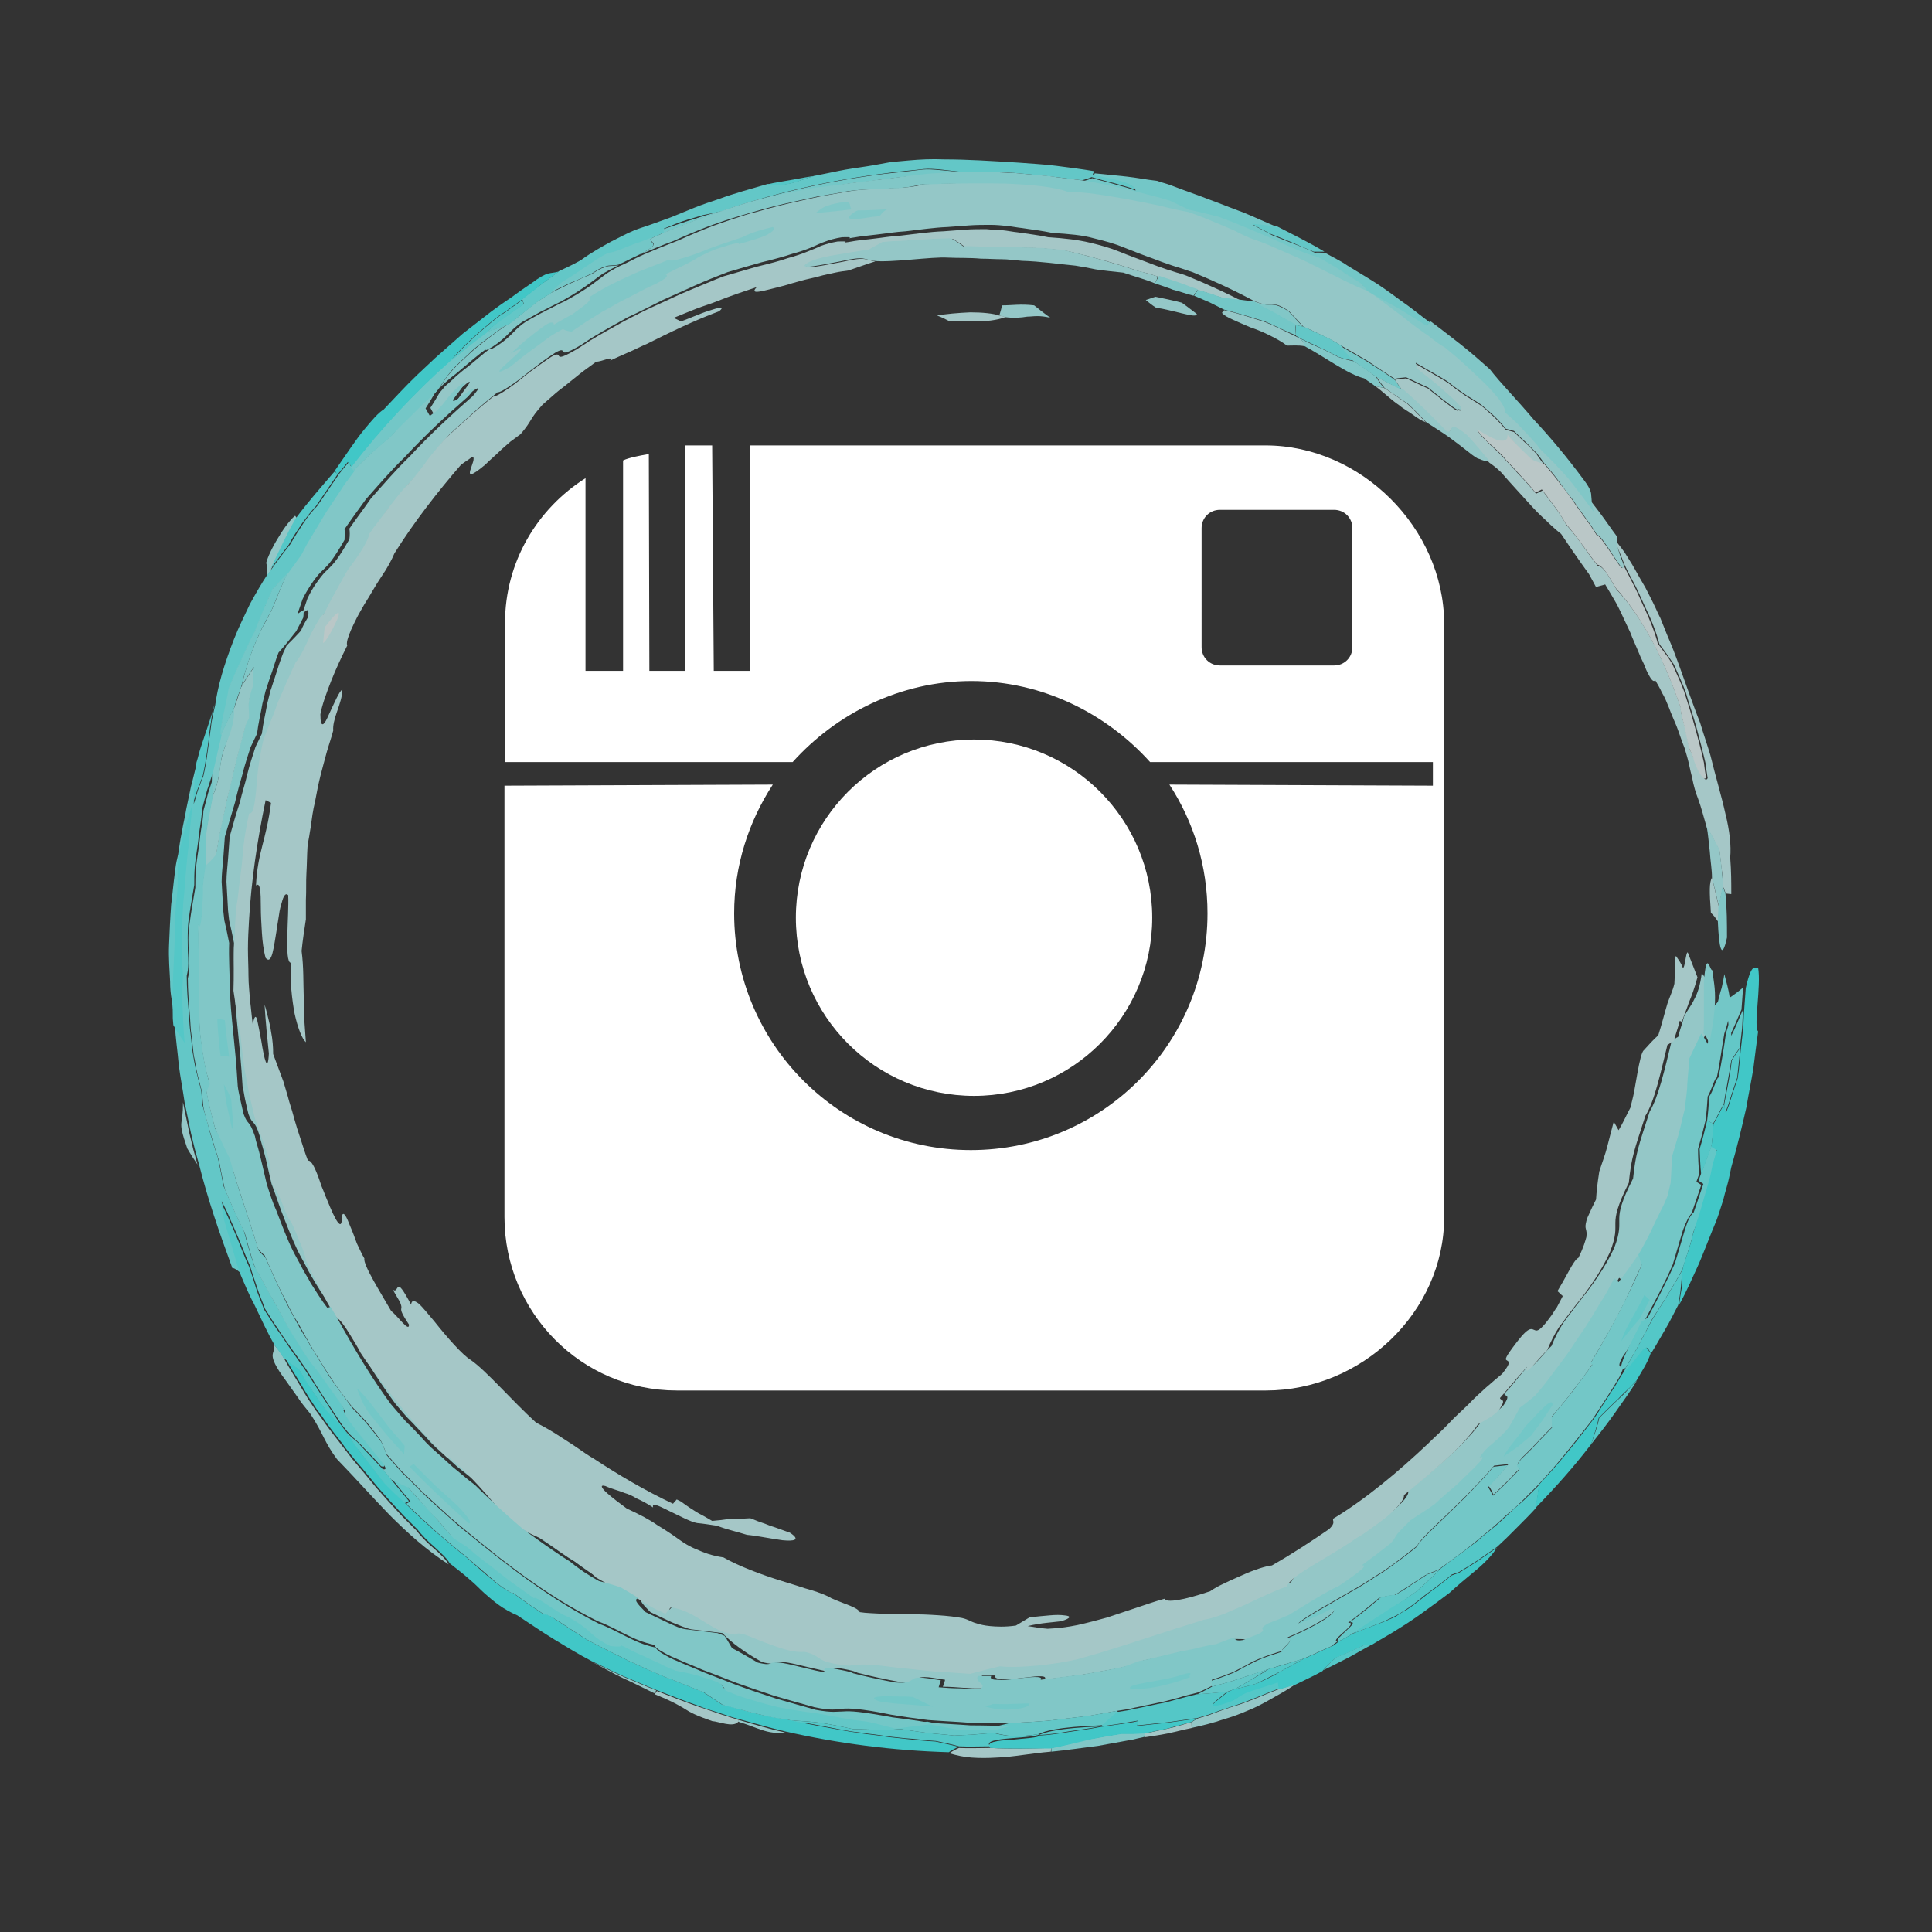 <?xml version="1.0" encoding="utf-8"?>
<!-- Generator: Adobe Illustrator 19.1.0, SVG Export Plug-In . SVG Version: 6.00 Build 0)  -->
<!DOCTYPE svg PUBLIC "-//W3C//DTD SVG 1.1//EN" "http://www.w3.org/Graphics/SVG/1.1/DTD/svg11.dtd">
<svg version="1.1" id="Layer_1" xmlns="http://www.w3.org/2000/svg" xmlns:xlink="http://www.w3.org/1999/xlink" x="0px" y="0px"
	 width="360px" height="360px" viewBox="0 0 360 360" style="enable-background:new 0 0 360 360;" xml:space="preserve">
<rect x="0" y="0" width="360" height="360" fill="#333333" stroke="none"/>
<style type="text/css">
	.st0{opacity:0.85;}
	.st1{fill:#D1FFFF;}
	.st2{fill:#EDFFFF;}
	.st3{fill:#B8FFFF;}
	.st4{fill:#9FFFFF;}
	.st5{fill:#46FFFF;}
	.st6{fill:#8CFFFF;}
	.st7{fill:#76FFFF;}
	.st8{fill:#60FFFF;}
	.st9{fill:#FFFFFF;}
</style>
<g>
	<g>
		<g>
			<g>
				<g class="st0">
					<g class="st0">
						<g>
							<path class="st1" d="M321.6,166.5c-0.2-0.3-0.3-0.9-0.5-1.2c-0.1-1.1-0.1-2.3-0.3-3.4l-0.4-3.4c-0.8-1.5-1.5-3-2.4-4.4
								c-0.5-1.7-1-3.7-1.6-5.3c-0.4-1-0.8-2.3-1.1-3.9c-0.2-0.8-0.4-1.6-0.6-2.6c-0.2-0.9-0.5-1.9-0.8-2.9c-0.6-1.5-1-2.8-1.5-4.1
								c-0.5-1.2-1-2.3-1.4-3.4c-0.4-1-0.8-2-1.3-2.8c-0.4-0.9-0.9-1.7-1.3-2.4c-0.2,0.5-0.7,0-1.2-1c-0.3-0.5-0.6-1.2-0.9-2
								c-0.4-0.8-0.8-1.7-1.2-2.7c-0.4-1-0.9-2-1.3-3.1c-0.5-1.1-1-2.1-1.5-3.2s-1-2.1-1.6-3.1s-1.1-1.9-1.6-2.7
								c-0.6,0.2-1.2,0.3-1.7,0.5c-0.5-0.9-0.9-1.7-1.3-2.4c-0.5-0.7-1-1.4-1.5-2.1c-1-1.4-2.1-3-3.7-5.4c-1-0.8-2-1.7-2.9-2.6
								c-1-0.9-1.9-1.8-2.8-2.8c-1.8-2-3.6-3.9-5.5-6.1c-0.8-0.8-1.5-1.3-2.2-1.8c-1.4-1.6-2.7-3.3-4.2-4.9
								c-3.9-3.1-2.4-0.3-3.8-0.7c-2.6-2.6-5.2-5.3-8.2-7.9c-0.5-0.6-0.9-1.3-1.4-1.9c0.6-0.2,1.5-0.2,2.1-0.3
								c1.4,0.6,2.7,1.3,4.1,1.9c4.3,3.5,5.7,4.5,5.5,4c1.5,0.5,0.4-0.8-1.4-2.4c-0.9-0.8-2-1.8-3.1-2.7c-1.1-0.9-2.2-1.7-3-2.4
								c0-0.3-0.3-0.8-0.3-1.1l3.1,1.8c1,0.6,2.1,1.2,3,1.8c3,2.4,4.3,3,5.5,3.8c0.6,0.4,1.2,0.8,2,1.6c0.8,0.7,1.9,1.7,3.2,3.3
								c0.4,0.1,1.1,0.3,1.5,0.4c0.7,0.7,1.4,1.3,2.1,2c0.7,0.6,1.4,1.3,2.1,2.1c0.5,0.7,0.9,1.4,1.5,2c-0.5-0.1-1.2-0.3-1.9-0.6
								c-0.6-0.3-2.2-1.7-4.9-4.8c0,1.1-0.7,1.3-1.8,1c-1.1-0.3-2.5-1.1-3.9-2c0.3,0.5,0.7,1,1.1,1.4s0.9,0.9,1.3,1.3
								c1,0.9,2,1.8,3.1,3.1c0.9,0.9,1.7,1.9,2.7,2.9c0.9,1,1.9,2,2.7,3.1c0.8-0.4,1-0.5,1.2-0.6c1.5,2,3.3,4.2,4.4,6.3
								c2.8,3.2,4,5.4,5.9,7.7c1.3,0.1,2.7,3.2,3.5,4.4c4.6,5,8.7,12.4,12,22.1c-0.1,0.4,0.2,1.6,0.6,3s0.7,3.1,1,4.6
								c0.4,0.9,0.8,1.7,1.2,2.5c0.3,0.8,0.6,1.5,0.9,2c0.5,1.1,1,1.6,1.3,1c-0.2-1.1-0.3-2-0.4-2.8c-0.5-2.2-1.1-4.4-1.7-6.7
								c-0.6-2.2-1.4-4.4-2-6.6c-0.6-1.6-1.5-3.5-2.2-5.1c-0.4-0.6-0.9-1.3-1.3-1.9l-1.4-1.9c-0.4-1.6-1.3-4.2-2.6-6.8
								c-0.6-1.3-1.2-2.7-1.9-4.1c-0.7-1.3-1.4-2.6-2-3.9c-0.6-1.6-1.4-3.4-2-4.9c0.6,0.8,1.3,1.6,2,2.6c0.6,1,1.3,2,1.9,3.1
								s1.3,2.3,2,3.5c0.6,1.2,1.3,2.5,1.9,3.8c0.3,0.7,0.6,1.3,0.9,1.9c0.3,0.7,0.5,1.3,0.8,2c0.5,1.3,1.1,2.6,1.6,3.9
								c1,2.6,1.9,5.2,2.8,7.7c0.7,1.9,1.4,3.9,2.2,5.9c0.6,2,1.3,4,1.9,6c1,4.1,2.1,7.7,2.8,10.9c0.8,3.2,1.1,6,0.9,8.2
								c0.2,2.6,0.2,4.6,0.2,6.8L321.6,166.5z"/>
						</g>
						<g>
							<path class="st2" d="M314.7,139.3c-0.3-1.5-0.7-3.2-1-4.6c-0.4-1.4-0.6-2.6-0.6-3c-3.3-9.7-7.5-17.1-12-22.1
								c-0.8-1.2-2.2-4.2-3.5-4.4c-1.8-2.2-3.1-4.4-5.9-7.7c-1.2-2.2-2.9-4.3-4.4-6.3c-0.2,0.1-0.4,0.2-1.2,0.6
								c-0.8-1.1-1.8-2.1-2.7-3.1c-0.9-1-1.8-2-2.7-2.9c-1-1.3-2.1-2.2-3.1-3.1c-0.5-0.4-0.9-0.9-1.3-1.3s-0.8-0.9-1.1-1.4
								c1.4,0.8,2.8,1.7,3.9,2s1.9,0.1,1.8-1c2.8,3.1,4.4,4.5,4.9,4.8c0.7,0.3,1.4,0.5,1.9,0.6c0.9,1.1,1.8,2.1,2.6,3.2
								c0.8,1.1,1.7,2.1,2.5,3.3c0.8,1.2,1.6,2.3,2.4,3.4s1.6,2.2,2.3,3.4c0.4-0.1,1.8,2,3,3.8s2.1,3.3,1.9,1.6
								c0.6,1.2,1.3,2.5,2,3.9c0.7,1.3,1.3,2.8,1.9,4.1c1.3,2.7,2.2,5.2,2.6,6.8l1.4,1.9c0.5,0.6,0.9,1.3,1.3,1.9
								c0.7,1.6,1.6,3.5,2.2,5.1c0.7,2.2,1.4,4.4,2,6.6c0.6,2.2,1.2,4.4,1.7,6.7c0.1,0.8,0.2,1.7,0.4,2.8c-0.3,0.5-0.7,0-1.3-1
								c-0.3-0.5-0.6-1.2-0.9-2C315.5,141,315.1,140.2,314.7,139.3z"/>
						</g>
						<g>
							<path class="st3" d="M302.5,105.1c0.2,1.7-0.7,0.2-1.9-1.6c-1.2-1.8-2.6-4-3-3.8c-0.7-1.2-1.5-2.3-2.3-3.4s-1.6-2.2-2.4-3.4
								c-0.9-1.1-1.7-2.2-2.5-3.3c-0.8-1.1-1.7-2.2-2.6-3.2c-0.5-0.7-1-1.4-1.5-2c-0.7-0.7-1.4-1.4-2.1-2.1c-0.7-0.6-1.4-1.3-2.1-2
								c-0.4-0.1-1.1-0.3-1.5-0.4c-1.3-1.6-2.4-2.6-3.2-3.3c-0.8-0.7-1.4-1.2-2-1.6c-1.2-0.8-2.5-1.4-5.5-3.8c-1-0.7-2-1.2-3-1.8
								l-3.1-1.8c0,0.3,0.3,0.8,0.3,1.1c0.8,0.7,1.9,1.5,3,2.4s2.2,1.9,3.1,2.7c1.9,1.7,2.9,2.9,1.4,2.4c0.2,0.5-1.2-0.5-5.5-4
								c-1.4-0.6-2.7-1.3-4.1-1.9c-0.6,0.1-1.5,0.1-2.1,0.3c-1.7-1.1-3.4-2.2-5-3.3c-1.7-1-3.4-2-5.2-3c-0.7-0.5-1.4-0.8-2.1-1.2
								c-1.5-0.7-3.2-1.6-4.7-2.2c-0.9-1-1.8-1.9-2.7-2.9c-1.9-1.3-2.5-1.3-3.2-1.2c-0.7,0-1.3,0.1-3.3-0.7c-3.7-2-7.6-3.8-11.5-5.4
								c-0.7-0.2-1.5-0.5-2.1-0.7c-0.7-0.2-1.3-0.4-1.9-0.6c-1.2-0.4-2.3-0.8-3.3-1.2c-2-0.7-3.7-1.4-5.5-2.1
								c-1.7-0.7-3.5-1.2-5.6-1.7c-2.1-0.6-4.6-0.8-7.7-1c-1.9-0.4-3.7-0.6-5.6-0.9c-1-0.1-1.9-0.3-2.9-0.4c-1-0.1-2-0.2-3-0.2
								c-1.3,0-2.6,0-4,0.1l-4,0.3c-2.6,0.1-5.2,0.5-7.9,0.8c-1.8,0.1-3.5,0.4-5.3,0.6l-2.6,0.3c-0.9,0.1-1.8,0.3-2.6,0.4
								c0.6-0.3-0.5-0.2-1.3-0.2c-1.3,0.2-2.3,0.5-3.1,0.8c-0.9,0.3-1.7,0.7-2.6,1.1c-1,0.4-2.1,0.8-3.6,1.2c-1.5,0.5-3.3,1-5.8,1.6
								c-2.1,0.6-4.2,1.2-6.2,1.8c-2.1,0.8-4.1,1.6-6.1,2.5c-2,0.9-4,1.8-6,2.7c-2.2,1.1-4.3,2.2-6.5,3.2c-2.1,1.2-4.2,2.3-6.3,3.6
								c-0.7,0.4-1.4,0.9-2.3,1.5c-2.7,1.6-3.2,1.6-3.4,1.4c-0.2-0.2-0.1-0.7-1.5,0.1c-0.9,0.6-2,1.3-3,2.1
								c-1.1,0.8-2.1,1.6-3.1,2.4s-2,1.5-2.8,2s-1.4,0.9-1.9,0.9c-3,2.4-6.1,5.2-8.9,7.8c-1.9,2.1-3,3.5-4,4.9s-2,2.7-3.7,4.4
								c-0.9,1.1-1.7,2.1-2.5,3.1s-1.7,2-2.4,3.2c-0.5,0.7-1,1.3-1.6,2.2c-0.3,1.7-2.7,5-4,6.7c-0.8,1.3-1.5,2.7-2.3,4.1
								c-0.8,1.4-1.6,2.8-2.2,4.2c-0.5,0.1-1.4,1.8-2.4,3.7c-1,2-1.9,4.2-2.8,5.2c-0.7,1.2-1.2,2.5-1.7,3.7
								c-0.5,1.2-1.1,2.4-1.6,3.7c-0.5,1.2-1,2.5-1.4,3.7c-0.5,1.2-1,2.5-1.4,3.7c-0.4,1.7-0.6,3.5-0.9,5.1
								c-0.1,1.6-0.3,3.1-0.4,4.3c-0.3,2.5-0.5,4.1-1.3,4c-0.6,2.4-1,5-1.2,7.9c-0.1,1.4-0.3,2.9-0.5,4.4c-0.1,1.5-0.3,3.1-0.6,4.7
								c-0.1,0.7-0.1,1.3-0.2,2c0,0.7-0.1,1.3-0.1,2c-0.1,1.3-0.2,2.7-0.2,4c-0.1,2.7-0.1,5.4-0.1,8c0.2,1.3,0.4,2.6,0.6,4
								c0.2,1.4,0.4,2.8,0.7,4.2c0.3,2.5,0.6,5.3,1,7.7c0.3,1.4,0.5,2.7,0.8,4.1c0.3,1.3,0.6,2.6,0.9,3.8c0.4,1.1,0.8,2.3,1.2,3.4
								c0.4,1.2,0.8,2.3,1.1,3.3s0.5,1.9,0.6,2.6c0.1,0.7,0.1,1.1-0.2,1.2c0.3,0.8,0.5,1.6,0.8,2.4c0.7,0.5,1.2,1.9,1.7,3.2
								c0.6,1.3,1,2.6,1.4,3c0.3,0.4,0.9,1.8,1.5,3.3s1.2,3.2,1.4,4.1c0.3,0.8,0.7,1.5,1.2,2.5c0.7,1.3,1.4,2.7,2.1,4
								c0.7,1.4,1.6,2.6,2.3,4c0.8,0.6,1.6,1.8,2.5,3.1c0.8,1.3,1.6,2.6,2.1,3.6c0.6,0.9,1.2,1.8,1.9,2.7l2,2.7
								c1.3,1.8,2.7,3.5,4.1,5.2c2.5,2.9,5.2,6.1,8,8.8c1-0.2,7.1,6.2,10.2,10.3c1.3,1.1,2.8,2.3,4.1,3.3c0.7,0.3,1.3,0.7,2,1
								s1.3,0.6,2,0.9c1.5,1.1,3.6,2.6,5.4,3.8c1.9,1.2,3.4,2.4,4.1,3.1c1.4,0.8,3.1,1.8,4.5,2.6c2.2,0.8,3.3,1.3,4.2,1.9
								c0.9,0.6,1.6,1.1,3,1.7c0.3,0.1,0.8,0.3,1.3,0.6l1-1.2c3.9,0.6,6.1,2.9,9.3,4.4c1.2,0.5,1.9,0.6,2.7,0.7
								c0.2-0.4,0.9-0.3,1.8,0c0.9,0.3,2,0.8,3.3,1.3s2.7,1,4,1.4s2.7,0.6,3.8,0.5c3.7,0.8,1.5,1.9,8.4,2.6c0.3-0.1,0.8-0.2,1.4-0.2
								c0.6,0,1.3,0,2.1,0c1.6,0.1,3.7,0.4,5.9,0.6s4.5,0.6,6.8,0.7c2.3,0.2,4.4,0.4,6.3,0.4c1.8-0.5,3.8-1,5.5-1.4
								c1.9,0.1,3.6,0,5.3,0c0.8,0,1.6-0.1,2.4-0.2c0.8-0.1,1.6-0.2,2.3-0.3c1.5-0.2,3-0.5,4.4-0.8c1.4-0.4,2.8-0.8,4.2-1.2
								c5.6-1.7,11.4-3.6,19.5-6.2c1.4-0.2,2.7-0.7,4-1.2s2.6-1,3.9-1.7c2.5-1.3,5-2.4,7.5-3.3c0.6-1.9,6.5-4.7,11.8-8.2
								c0.7-0.4,1.3-0.8,2-1.3c0.6-0.4,1.3-0.9,1.9-1.3c1.2-0.9,2.3-1.7,3.3-2.5c1.8-1.6,3-2.9,2.8-3.7c4.9-4,11-9,13.8-13.2
								c2.9-1.7,3.3-2,4-2.8c1.4-2.1,0.2-1.5,0.1-2.1c0.9-0.9,1.7-1.9,2.5-2.9s1.6-1.9,2.5-2.9c-0.7,2.4,2.6-2.1,3.8-3.1
								c0.6-1.5,1.3-2.9,2.2-4.3c0.5-0.7,1-1.4,1.5-2c0.5-0.7,1-1.4,1.6-2.1c2.2-2.8,4.6-6,6.4-9.9c2.3-6.1-1-4.1,3.5-12.9
								c0.5-4.8,1-6,3.1-12.5c1.6-2.6,2.8-7.8,4.1-13.2c0.4-0.1,0.7-0.5,1.2-0.7c0.3-1.3,0.8-2.5,1.1-3.8c0.7-1.3,1.4-2.1,1.9-3.2
								c0.6-1.1,1.1-2.5,1.4-4.9c0.3,0.4,0.7,1,1,1.4c0,3-0.1,4.8,0,6.2c0,0.7,0,1.3,0,1.8c0,0.6-0.1,1.1-0.1,1.6
								c-0.7,1.5-1.5,3.2-2.2,4.6c-0.1,1.6-0.3,3.2-0.4,4.8c-0.1,0.8-0.2,1.6-0.2,2.4c-0.1,0.8-0.2,1.6-0.3,2.4
								c-0.4,1.5-0.7,3-1.1,4.5l-1.3,4.4c0,1.6,0,3.1-0.2,4.7c-0.2,0.9-0.4,1.7-0.6,2.5c-0.4,1-0.8,1.9-1.3,2.8
								c-0.4,0.9-0.9,1.8-1.3,2.7c-0.8,1.8-1.8,3.5-2.8,5.4c-0.6,0.9-1.2,1.7-1.8,2.6c-0.6,0.8-1.3,1.7-2,2.7
								c-0.2-0.2-0.4-0.4-0.8-0.7c-0.6,1-1.1,2.1-1.7,3.1s-1.2,2-1.9,3.1c-1.2,2.1-2.6,4-3.9,6c-1.1,1.7-2.4,3.3-3.5,4.9
								c-0.6,0.8-1.2,1.6-1.8,2.4c-0.6,0.8-1.3,1.5-1.9,2.3c-0.9,0.6-1.9,1.5-2.9,2.3c-0.7,1.2-1.5,2.5-2,3.6c-1,1.3-2.1,2.2-3,3
								s-1.8,1.6-2.5,2.7c1.1-0.5,0.6,0.4-1.1,2c-0.8,0.8-1.9,1.8-3.1,3c-1.3,1.1-2.7,2.4-4.2,3.7c-1.5,1.1-2.9,2-4.5,3
								c-1.7,1.7-2.4,2.4-2.7,2.9c-0.3,0.5-0.4,0.8-1,1.4c-0.9,0.7-1.8,1.4-2.7,2.1l-2.7,2c1.9-0.3-2.3,2.4-4.2,3.8
								c-1.5,0.7-2.7,1.4-3.7,2s-1.9,1.2-2.8,1.7c-0.9,0.6-1.8,1.2-2.8,1.7c-1.1,0.5-2.3,1.1-3.9,1.6c-2.5,1.4,0.4,0.9-2.1,2.1
								c-1.1,0.4-1.8,0.7-2.6,1c-0.8-0.1-1.7-0.1-2.8-0.1c-1,0.4-2.4,0.8-7.4,3.2c-0.6-0.3-1.1-0.6-1.4-1c-2.7,0.7-5.1,1.3-7.8,1.8
								c-0.8,0.3-1.6,0.6-2.7,1c-1.3,0.3-2.6,0.6-3.9,0.8l-3.9,0.7c-2.6,0.4-5.3,0.8-7.9,1c0.5-0.9-2-0.5-4.6-0.2
								c-1.3,0.2-2.6,0.2-3.5,0.2c-0.9-0.1-1.4-0.3-1.1-0.7c-0.8,0-1.7,0-2.5,0c-0.6,1.2,1.9,1.4,0.5,2.4c-0.6,0-1.3,0-1.9,0
								c-0.7,0-1.3-0.1-2-0.1c-1.3-0.1-2.6-0.2-3.9-0.2c0.1-0.4,0.3-0.8,0.4-1.3c-1.9-0.3-3-0.5-3.8-0.5c-0.7,0-1.1,0.1-1.4,0.3
								c-0.5,0.3-0.8,0.8-3.3,0.6c-2.7-0.5-5.1-1-7.8-1.7c-0.7-0.4-2.4-0.7-3.7-0.9c-2.6-0.2-1.4,0.5-1.8,0.7
								c-2.2-0.5-4.4-1-6.5-1.5c-4.7-1-2.2,0.6-5.8-0.3c-2-1.1-3.3-2-4.4-2.8c-1.1-0.8-2-1.6-3-2.6c-1.8-0.2-3.9-0.5-5.8-0.7
								c-1-0.2-2.3-0.8-3.6-1.3c-1.3-0.6-2.7-1.3-4-1.9c-0.9-1-2.6-2.4-1.3-2.6c-0.9-0.6-2.1-1.3-3.3-2c-1.5-0.4-2.9-0.9-4.1-1.2
								c-1.9-1.1-3.8-2.4-5.5-3.7c-1.6-0.9-3-2-4.5-3s-3-2-4.4-3.2c-2.9-2.5-6-5.3-8.7-8c-1.4-1.2-2.8-2.3-4.2-3.4
								c-1.3-1.2-2.6-2.4-4-3.6l-1-1l-0.9-1l-1.9-2c-0.6-0.7-1.3-1.3-1.9-2l-1.8-2.1c-3.6-4.9-6.8-10.1-9.8-15.7
								c-0.4-0.7-0.8-1.4-1.4-2.4c-0.2,0-0.4,0.1-0.6,0.2c-1.1-1.4-2-2.8-3.1-4.6c-0.6-1-1.2-2-1.7-3s-1.1-2-1.6-3
								c-1.1-2.3-2.1-4.9-3.1-7.5c-0.6-1.6-1.1-3.2-1.8-5c-0.7-2.9-1-4.6-1.4-5.9c-0.3-1.2-0.6-2-0.8-3c-1-3.3-1.3-1.9-2.1-4.1
								c-0.2-0.8-0.4-1.7-0.6-2.6c-0.2-0.9-0.3-1.8-0.5-2.6c-0.5-8.5-1.3-12.5-1.5-18.6c0-2.8-0.2-5.3-0.1-8.1
								c-0.3-1.5-0.6-3-0.9-4.2l-0.2-1.8l-0.1-1.8l-0.2-3.6c0-1.4,0.2-2.9,0.3-4.3c0.1-1.4,0.2-2.8,0.3-4.1c0.6-2.2,1.2-4.3,1.9-6.4
								c0.4-1.8,1-3.5,1.4-5.3c0.4-1.7,1-3.4,1.5-5c0.5-1,0.8-1.7,1.2-2.5c0.2-1.8,0.7-3.8,1-5.6c0.2-0.8,0.4-1.6,0.6-2.4
								c0.3-0.8,0.5-1.6,0.8-2.4c0.5-1.6,1-3.2,1.6-4.7c0.1-0.2,0.4-0.8,0.6-1.3c0.8-0.8,1.8-1.8,2.7-2.8c0.3-0.8,0.7-1.5,1.3-2.5
								c0.4-2.6-0.9-0.4-1-0.9c0.3-0.8,0.6-1.7,0.9-2.6c1-2.1,1.9-3.2,2.5-4s1.1-1.2,1.5-1.6s0.8-0.8,1.4-1.6
								c0.6-0.8,1.3-1.9,2.4-3.8c0.1-0.7,0.1-1.5,0-2c1.3-1.9,2.7-3.7,4-5.6c2.4-2.7,4.8-5.5,7.2-7.8c3.8-4.1,7.8-7.8,11.8-11.3
								c1.7-2,1-1.6-0.2-0.8c-1.2,0.8-2.7,2-2.6,1.4c1.4-2,2.1-2.8,2.2-3.1c0.1-0.3-0.2-0.1-0.6,0.2c-2.7,2.1-2.7,3.2-4.8,5.1
								c-0.3,0.1-0.7,0.5-1.1,0.8c-0.3-0.4-0.5-0.9-0.8-1.4c0.7-1.1,1.2-1.9,1.7-2.8c0.2-0.2,0.6-0.7,1-1.2c0.7-0.6,1.4-1.2,2.1-1.9
								c0.7-0.6,1.4-1.2,2.1-1.7c1.4-1.1,2.8-2.4,4.3-3.5c-0.1,0.4,0.6-0.1,1.3-0.5c2.9-1.9,3-3,5.5-4.6c1.1-0.6,2.3-1.3,3.5-1.9
								c1.2-0.6,2.5-1.3,3.8-1.9c2.5-1.4,4.1-2.4,5.5-3.5c0.7-0.5,1.4-1.1,2.3-1.7c0.8-0.5,1.8-1.1,3-1.6c1.3-0.6,2.3-1.2,3.7-1.8
								c2.1-0.9,4.3-1.8,6.4-2.6c2-0.9,4.3-1.9,6.7-2.8c1.2-0.4,2.5-0.9,3.8-1.3c1.3-0.4,2.6-0.9,4-1.2c2.7-0.8,5.5-1.5,8.3-2.1
								c1.4-0.3,2.8-0.6,4.1-0.9c1.4-0.2,2.7-0.5,4.1-0.7c2.7-0.6,5.4-0.5,7.9-0.7c0.6,0,1.2-0.1,1.8-0.1s1.2,0,1.8-0.1
								c1.2-0.1,2.3-0.3,3.5-0.6c4.9-0.2,10.5-0.3,15.6-0.2c5.1,0.2,9.5,0.7,12,1.6c2.9,0,6.8,0.6,10.9,1.3c2,0.4,4.1,0.8,6,1.2
								s3.8,0.9,5.4,1.2c2.1,0.7,4,1.5,5.9,2.3c0.9,0.4,1.9,0.8,2.8,1.2c0.9,0.4,1.8,0.9,2.7,1.3c1,0.4,2,0.7,3,1.1
								c1,0.4,2,0.9,3,1.3c2,0.9,4.1,1.8,6.1,2.8c3.9,1.8,7.4,3.8,9.9,4.7c1.3,0.9,2.6,1.9,3.9,2.9c0.7,0.5,1.3,1,2,1.5
								c0.6,0.5,1.2,1,1.9,1.5c1.2,0.8,2.4,1.7,3.6,2.6c1.1,0.9,2.2,1.6,3.1,2.2c0.8,0.7,1.6,1.4,2.4,2c0.8,0.7,1.5,1.4,2.2,2
								c1.4,1.3,2.7,2.4,3.6,3.5c2,2.1,3.2,3.7,2.9,4.5c0.6,0.6,1.3,1.2,2.2,2c1.2,1.3,2.6,2.7,3.7,4c0.2,0.2,0.6,0.7,0.9,1.1
								l2.5,2.5c0.8,0.8,1.6,1.7,2.4,2.6c0.7,0.9,1.6,2,2.5,3.2c0.9,1.1,1.8,2.3,2.5,3.2c1.2,1.6,2.2,3.1,3.4,4.7
								C301.1,101.8,301.9,103.5,302.5,105.1z"/>
						</g>
						<g>
							<path class="st1" d="M228,55.6c-0.8-0.3-1.6-0.5-2.4-0.8c-0.8-0.3-1.7-0.5-2.4-0.7c-1.2-0.5-2.4-0.9-3.6-1.3
								c-1.2-0.4-2.4-0.8-3.6-1.2c-1.3-0.4-2.5-0.8-3.6-1c-4.4-1.5-8.7-2.7-13.4-3.8c-0.5-0.1-0.8-0.1-1.3-0.2l-3.2-0.3
								c-1.1-0.1-2.2-0.1-3.2-0.1l-3.2-0.1c-1.1,0-2.2,0-3.2,0c-1.6,0-3.5-0.2-5.1-0.1c-0.7-0.5-1.4-1-2.3-1.5l-3.2,0.1l-3.2,0.2
								l-3.2,0.2c-1.1,0.1-2.1,0.2-3.2,0.2c-0.9,0.5-1.7,0.9-2.5,1.4c-2,0.3-4.6,0.7-6.8,1.1c-2.2,0.4-4.1,1-4.8,1.5
								c-0.9,0.6-0.1,0.7,1.3,0.5c1.4-0.2,3.4-0.6,5-0.9c4.7-1.1,4.4-0.3,6.2-0.1c-1.6,0.5-3.2,1.1-5,1.7c-0.7,0.1-1.6,0.2-2.5,0.4
								s-2,0.4-3,0.7c-1.1,0.3-2.2,0.5-3.3,0.8s-2.1,0.6-3.1,0.9c-4,1-6.7,1.9-5.2,0.3c-2.4,0.8-4.8,1.6-7.3,2.6
								c-1.2,0.5-2.6,0.9-3.9,1.4c-1.3,0.5-2.7,1.1-4.2,1.7c0.3,0.3,0.9,0.4,1.2,0.7c1.1-0.3,3.4-1.4,5.3-2c1.8-0.6,3.1-0.9,1.9,0.1
								c-4.6,1.7-9.1,3.9-13.5,6.1c-1.2,0.5-2.3,1.1-3.5,1.6c-1.1,0.5-2.3,1-3.3,1.5c0.7-1-1.5,0.2-2.6,0.2l-2.6,1.9l-2.5,2
								c-0.8,0.7-1.7,1.3-2.5,2l-2.4,2.1c-2.6,2.9-1.8,2.8-4.1,5.5l-1.9,1.4l-1.6,1.4c-1,1-2.1,1.9-3.1,2.9
								c-5.5,4.6-1.1-1.3-2.4-1.5c-0.6,0.5-1.3,0.9-2.1,1.5c-4.4,5.1-8.7,10.6-12.4,16.5c-0.5,1.2-1.3,2.7-2.4,4.3
								c-1.1,1.6-2.1,3.5-3.2,5.2c-0.5,0.9-1,1.7-1.4,2.5s-0.8,1.6-1.1,2.3c-0.6,1.4-0.9,2.4-0.7,2.9c-1,2-2.1,4.3-3,6.6
								c-0.9,2.3-1.7,4.5-2,6.2c0,3,0.8,1.9,1.6,0c0.9-1.9,2-4.5,2.5-4.6c0,1.2-0.5,2.7-1,4.1c-0.5,1.4-0.8,2.7-0.7,3.5
								c-0.3,1.2-0.8,2.6-1.2,4s-0.8,3-1.2,4.5c-0.4,1.6-0.7,3.2-1,4.8c-0.4,1.6-0.6,3.2-0.8,4.7c-0.1,0.5-0.1,0.7-0.2,1.2
								c-0.1,0.8-0.3,1.5-0.4,2.5c-0.1,1.6-0.1,3.2-0.2,4.9c-0.1,1.6,0,3.3-0.1,5c0,1.3,0,2.3,0,3.6c-0.3,2-0.6,3.9-0.8,5.9
								c0.4,3,0.3,5.8,0.4,8.6c0.1,1.4,0,2.8,0.1,4.2s0.2,2.8,0.3,4.2c-0.7-0.6-1.5-2.6-2.1-5.3c-0.5-2.7-0.9-6.2-0.7-9.5
								c-1.3,0-0.3-9.1-0.5-12.6c-0.5-0.5-0.9,0.2-1.2,1.4c-0.2,0.6-0.4,1.4-0.5,2.2s-0.3,1.7-0.4,2.6c-0.6,3.5-0.9,6.9-2.1,5.5
								c-0.4-1.4-0.6-3.1-0.7-4.7c-0.1-1.7-0.2-3.3-0.2-4.7c0-2.9-0.1-4.8-0.9-4.1c0.3-6.3,1.9-8.3,2.8-15.4l-1-0.5
								c-1.6,7.6-2.7,15.3-3.1,22.4c-0.1,1.8-0.2,3.5-0.2,5.3c0,1.7,0.1,3.4,0.1,5s0.2,3.2,0.3,4.7c0.2,1.5,0.3,3,0.5,4.4
								c0.3-1.7,0.6-1.7,0.8-0.9s0.5,2.4,0.8,4c0.5,3.2,1.2,6.2,1.4,2.3c-0.3-2.9-0.6-5.8-0.8-9.1c0.3,0.9,0.5,1.8,0.7,2.6
								s0.4,1.6,0.5,2.4c0.3,1.5,0.4,2.9,0.4,4.2c0.6,1.6,1.3,3.5,1.9,5.1c0.4,1.4,0.8,2.6,1.1,3.8c0.4,1.2,0.7,2.3,1,3.4
								c0.3,1.1,0.7,2.3,1.1,3.5c0.4,1.2,0.8,2.6,1.4,4.1c0.4-0.2,1,0.7,1.6,2.2c0.3,0.7,0.6,1.6,0.9,2.5c0.4,0.9,0.7,1.8,1.1,2.7
								c1.4,3.5,2.8,6.2,2.7,2.9c0.3-1.1,0.9,0.2,1.6,2c0.4,0.9,0.8,2,1.2,3.1c0.5,1,0.9,2,1.4,2.8c-0.3,1.1,3.1,6.5,5,9.8
								c1.2,0.9,3.4,4.1,3.3,2.5c-1.6-2.4-1.5-2.7-1.4-3.1c0-0.2,0-0.4-0.2-0.9s-0.7-1.2-1.4-2.5c0.6,0.5,0.7-0.3,1-0.5
								s0.8,0.3,2.4,3.3c0.1-0.9,0.6-0.8,1.4-0.2c0.8,0.7,1.8,2,3,3.4c2.3,2.9,5.2,6.2,6.7,7.1c2.9,2,7.5,7.4,12.2,11.7
								c1.4,0.7,3,1.6,4.8,2.8c0.9,0.6,1.9,1.2,2.9,1.9c1,0.7,2,1.4,3.2,2.1c4.4,2.9,9.5,5.9,14.6,8.3l0.7-0.8
								c0.2,0.1,0.6,0.3,0.8,0.4c1.2,0.9,2.3,1.6,3.3,2.2c1,0.5,1.8,1,2.5,1.4c1.2-0.1,2.2-0.2,3.2-0.4c1.4,0,2.5,0,3.9-0.1
								c0.6,0.2,1.2,0.5,1.8,0.7s1.2,0.4,1.9,0.7c1.3,0.4,2.5,0.9,3.7,1.3c2.1,1.4,0.7,1.6-1.4,1.4c-2.2-0.3-5.2-0.9-6.6-1
								c-1.9-0.6-3.8-1-5.6-1.7c-1.3-0.2-2.6-0.4-3.7-0.5c-1.2-0.2-3.4-1.4-5.3-2.3c-1.8-0.9-3.2-1.6-2.9-0.6
								c-1.2-0.8-2.2-1.3-3.1-1.7c-0.8-0.5-1.5-0.8-2.2-1c-1.2-0.5-2.3-0.7-3.6-1.3c-1.1-0.3-0.7,0.4,0.3,1.3s2.6,2.1,3.7,2.9
								c2.4,1.1,4.3,2.1,5.7,3.1c1.5,0.9,2.7,1.7,3.8,2.5c1.1,0.8,2.2,1.5,3.5,2c1.3,0.6,2.9,1.2,5,1.5c2.8,1.6,7,3.2,10.9,4.4
								c1,0.3,1.9,0.6,2.9,0.9c0.9,0.3,1.8,0.6,2.6,0.8c1.6,0.5,2.9,1,3.7,1.5c2.7,1.2,4.9,1.7,5.3,2.6c1.3,0.2,2.6,0.2,4.1,0.3
								c1.4,0,2.9,0.1,4.4,0.1s3.1,0,4.8,0.1s3.4,0.2,5.2,0.5c1.6,0.2,2.1,0.8,3.3,1.1c0.6,0.2,1.4,0.4,2.5,0.5s2.7,0.2,4.8-0.1
								c0.8-0.5,1.7-1,2.5-1.5c1.4-0.2,2.7-0.3,3.8-0.4s2-0.1,2.7,0c1.3,0.1,1.4,0.5-0.6,1.1c-1.5,0.2-3.8,0.3-6.2,0.9
								c1.2,0.2,2.5,0.4,3.7,0.5c1.9-0.1,3.7-0.3,5.6-0.7c1.8-0.4,3.7-0.9,5.5-1.4c1.8-0.6,3.6-1.2,5.4-1.8c1.8-0.6,3.5-1.2,5.3-1.7
								c0.3,0.8,3.5,0.3,8.5-1.4c0.7-0.5,1.6-1,2.7-1.5c1-0.5,2.2-1,3.3-1.5c2.2-1,4.4-1.7,5.5-1.8c3.7-2.1,7.2-4.4,10.7-6.8
								c1.2-1.2,0.6-1.4,0.7-1.9c6-3.6,12.2-8.8,17.7-14c1.3-1.3,2.7-2.5,3.9-3.8c1.2-1.3,2.5-2.4,3.6-3.5c2.2-2.3,4.5-4.2,6.3-5.7
								c1.8-2.2,1.2-2.3,0.9-2.5c-0.4-0.2-0.4-0.5,1.9-3.5c2.4-3.1,2.7-2.3,3.4-2.1c0.3,0.1,0.7,0,1.5-0.9c0.4-0.4,0.9-1.1,1.5-1.9
								c0.3-0.4,0.6-1,1-1.5c0.3-0.6,0.7-1.3,1.1-2.1c-0.7-0.6-0.8-0.8-1-0.9c0.6-1,1.4-2.4,2.1-3.7s1.4-2.4,1.8-2.5
								c1-2,1.3-3.2,1.5-3.9c0.1-0.8,0-1.1-0.1-1.5s-0.1-0.7,0.1-1.5c0.1-0.4,0.3-0.9,0.6-1.5c0.3-0.7,0.7-1.5,1.2-2.5
								c0.1-1.5,0.2-2.6,0.6-5.2c0.5-1.6,1.1-3.1,1.5-4.7c0.4-1.6,0.8-3.1,1.2-4.6c0.3,0.5,0.6,1.1,0.9,1.6c0.8-1.3,1.5-2.9,2.2-4.2
								c0.2-0.9,0.5-1.9,0.7-3s0.4-2.3,0.6-3.4c0.4-2.2,0.8-4,1.2-4.3c0.9-1,1.8-2,2.7-2.8c0.7-2.2,1.1-3.9,1.7-5.9
								c0.4-1.2,1-2.4,1.3-3.7c0.1-1.6,0.1-3.5,0.2-5.1c0.1,0,0.2,0,0.2,0.1c0.3,0.4,0.7,1,1,1.6c0.5,1.8,0.7-2.8,1.1-2.4
								c0.6,1.5,1.2,3.1,1.8,4.6c-0.6,2.2-1.1,3.5-1.6,4.7c-0.4,1.2-0.8,2.1-1.3,3.6c-0.2-0.1-0.3-0.1-0.4-0.2
								c-0.3,1.3-0.8,2.5-1.1,3.8c-0.4,0.1-0.8,0.5-1.2,0.7c-1.3,5.3-2.4,10.5-4.1,13.2c-2.1,6.5-2.6,7.6-3.1,12.5
								c-4.4,8.8-1.1,6.7-3.5,12.9c-1.8,3.9-4.1,7.1-6.4,9.9c-0.5,0.7-1.1,1.4-1.6,2.1c-0.5,0.7-1,1.4-1.5,2
								c-0.9,1.4-1.6,2.8-2.2,4.3c-1.2,1-4.5,5.5-3.8,3.1c-0.8,1-1.7,1.9-2.5,2.9c-0.8,0.9-1.6,1.9-2.5,2.9c0.1,0.6,1.3,0-0.1,2.1
								c-0.7,0.8-1.1,1.2-4,2.8c-2.8,4.2-8.9,9.2-13.8,13.2c0.1,0.8-1,2.1-2.8,3.7c-0.9,0.8-2.1,1.6-3.3,2.5
								c-0.6,0.4-1.2,0.9-1.9,1.3s-1.3,0.8-2,1.3c-5.3,3.5-11.2,6.3-11.8,8.2c-2.5,0.9-5,2.1-7.5,3.3c-1.3,0.6-2.6,1.1-3.9,1.7
								c-1.3,0.5-2.6,1-4,1.2c-8.1,2.5-13.9,4.5-19.5,6.2c-1.4,0.4-2.8,0.8-4.2,1.2c-1.4,0.3-2.9,0.6-4.4,0.8
								c-0.8,0.1-1.5,0.2-2.3,0.3c-0.8,0.1-1.6,0.1-2.4,0.2c-1.7,0.1-3.4,0.2-5.3,0c-1.7,0.4-3.7,0.9-5.5,1.4
								c-1.8-0.1-4-0.3-6.3-0.4c-2.3-0.2-4.6-0.5-6.8-0.7s-4.2-0.6-5.9-0.6c-0.8-0.1-1.5,0-2.1,0s-1.1,0.1-1.4,0.2
								c-7-0.7-4.7-1.8-8.4-2.6c-1.1,0.1-2.4-0.1-3.8-0.5c-1.3-0.4-2.7-0.9-4-1.4s-2.4-1-3.3-1.3c-0.9-0.3-1.5-0.3-1.8,0
								c-0.8-0.1-1.5-0.2-2.7-0.7c-3.2-1.4-5.4-3.8-9.3-4.4l-1,1.2c-0.5-0.2-1-0.5-1.3-0.6c-1.4-0.6-2.1-1.2-3-1.7
								c-0.9-0.6-2-1.1-4.2-1.9c-1.4-0.8-3.1-1.8-4.5-2.6c-0.6-0.7-2.2-1.8-4.1-3.1c-1.9-1.2-3.9-2.6-5.4-3.8
								c-0.7-0.3-1.3-0.6-2-0.9s-1.3-0.7-2-1c-1.3-1-2.8-2.2-4.1-3.3c-3.1-4-9.2-10.5-10.2-10.3c-2.8-2.7-5.5-5.8-8-8.8
								c-1.4-1.7-2.8-3.4-4.1-5.2l-2-2.7c-0.7-0.9-1.3-1.8-1.9-2.7c-0.5-1-1.3-2.3-2.1-3.6c-0.8-1.3-1.6-2.5-2.5-3.1
								c-0.8-1.3-1.6-2.6-2.3-4s-1.4-2.7-2.1-4c-0.5-1-0.8-1.8-1.2-2.5c-0.1-0.9-0.7-2.6-1.4-4.1c-0.6-1.5-1.2-2.9-1.5-3.3
								c-0.4-0.4-0.9-1.6-1.4-3c-0.5-1.3-1.1-2.7-1.7-3.2c-0.3-0.8-0.5-1.6-0.8-2.4c0.2-0.1,0.3-0.5,0.2-1.2s-0.3-1.6-0.6-2.6
								s-0.7-2.2-1.1-3.3c-0.4-1.2-0.8-2.3-1.2-3.4c-0.3-1.2-0.6-2.5-0.9-3.8c-0.3-1.3-0.5-2.7-0.8-4.1c-0.5-2.4-0.7-5.2-1-7.7
								c-0.3-1.4-0.5-2.8-0.7-4.2s-0.4-2.7-0.6-4c0.1-2.6,0-5.3,0.1-8c0.1-1.3,0.2-2.7,0.2-4c0-0.7,0.1-1.3,0.1-2
								c0.1-0.7,0.1-1.3,0.2-2c0.3-1.6,0.4-3.2,0.6-4.7c0.2-1.5,0.4-3,0.5-4.4c0.2-2.9,0.7-5.5,1.2-7.9c0.8,0.1,1-1.5,1.3-4
								c0.1-1.2,0.2-2.7,0.4-4.3s0.5-3.3,0.9-5.1c0.4-1.3,0.9-2.5,1.4-3.7s1-2.5,1.4-3.7c0.5-1.2,1.1-2.4,1.6-3.7
								c0.6-1.2,1.1-2.5,1.7-3.7c0.9-1,1.9-3.2,2.8-5.2c1-1.9,1.9-3.6,2.4-3.7c0.7-1.4,1.4-2.8,2.2-4.2c0.8-1.4,1.5-2.8,2.3-4.1
								c1.3-1.7,3.7-5,4-6.7c0.6-0.9,1.1-1.6,1.6-2.2c0.8-1.1,1.6-2.1,2.4-3.2c0.8-1,1.6-2.1,2.5-3.1c1.7-1.8,2.7-3,3.7-4.4
								s2.1-2.8,4-4.9c2.8-2.6,5.9-5.4,8.9-7.8c0.4,0,1.1-0.4,1.9-0.9s1.8-1.2,2.8-2s2.1-1.7,3.1-2.4c1.1-0.8,2.1-1.5,3-2.1
								c1.4-0.8,1.3-0.3,1.5-0.1c0.2,0.2,0.7,0.2,3.4-1.4c0.9-0.6,1.6-1,2.3-1.5c2.1-1.3,4.2-2.4,6.3-3.6c2.1-1.1,4.2-2.2,6.5-3.2
								c2-0.9,4-1.9,6-2.7c2-0.8,4-1.7,6.1-2.5c2.1-0.6,4.1-1.2,6.2-1.8c2.5-0.6,4.4-1.1,5.8-1.6c1.5-0.4,2.6-0.8,3.6-1.2
								s1.8-0.7,2.6-1.1c0.9-0.3,1.9-0.6,3.1-0.8c0.8,0,1.9-0.1,1.3,0.2c0.9-0.1,1.7-0.3,2.6-0.4l2.6-0.3c1.8-0.2,3.5-0.5,5.3-0.6
								c2.6-0.3,5.2-0.7,7.9-0.8l4-0.3c1.3-0.1,2.6-0.1,4-0.1c1,0.1,2,0.2,3,0.2c1,0.1,1.9,0.3,2.9,0.4c1.9,0.3,3.8,0.5,5.6,0.9
								c3.1,0.2,5.6,0.5,7.7,1c2.1,0.5,3.9,1,5.6,1.7c1.7,0.7,3.4,1.3,5.5,2.1c1,0.4,2.1,0.8,3.3,1.2c0.6,0.2,1.3,0.4,1.9,0.6
								c0.7,0.2,1.4,0.4,2.1,0.7c3.9,1.6,7.8,3.4,11.5,5.4c-0.1,0.1-0.1,0.1-0.1,0.2C231.8,56,229.8,55.8,228,55.6z"/>
						</g>
						<g>
							<path class="st4" d="M82,72.1c-0.4,0.5-0.8,1-1,1.2c-0.5,0.9-1,1.7-1.7,2.8c0.3,0.5,0.5,0.9,0.8,1.4c0.4-0.3,0.9-0.7,1.1-0.8
								c2.1-1.9,2.1-3,4.8-5.1c0.4-0.2,0.7-0.4,0.6-0.2c-0.1,0.3-0.7,1.1-2.2,3.1c-0.1,0.7,1.4-0.5,2.6-1.4c1.2-0.8,2-1.2,0.2,0.8
								c-4,3.5-8,7.2-11.8,11.3c-2.4,2.3-4.8,5.1-7.2,7.8c-1.3,1.8-2.7,3.7-4,5.6c0.1,0.5,0,1.3,0,2c-1.1,1.9-1.8,3-2.4,3.8
								c-0.6,0.8-1,1.2-1.4,1.6s-0.9,0.8-1.5,1.6c-0.6,0.8-1.5,2-2.5,4c-0.3,0.9-0.6,1.7-0.9,2.6c0.1,0.5,1.4-1.7,1,0.9
								c-0.5,1-0.9,1.7-1.3,2.5c-1,1.3-2.2,2.8-3.3,4c-0.6,1.5-1,3.1-1.6,4.7c-0.3,0.8-0.5,1.6-0.8,2.4c-0.2,0.8-0.4,1.6-0.6,2.4
								c-0.3,1.8-0.8,3.8-1,5.6c-0.4,0.8-0.7,1.5-1.2,2.5c-0.5,1.6-1.1,3.3-1.5,5c-0.5,1.7-1,3.5-1.4,5.3c-0.6,2.1-1.3,4.3-1.9,6.4
								c-0.1,1.3-0.2,2.7-0.3,4.1c-0.1,1.4-0.3,2.8-0.3,4.3l0.2,3.6l0.1,1.8l0.2,1.8c0.3,1.2,0.6,2.7,0.9,4.2
								c-0.1,2.8,0.1,5.3,0.1,8.1c0.2,6.1,1,10.1,1.5,18.6c0.1,0.8,0.3,1.7,0.5,2.6c0.2,0.9,0.4,1.8,0.6,2.6c0.8,2.2,1,0.9,2.1,4.1
								c0.2,1.1,0.5,1.8,0.8,3s0.7,2.9,1.4,5.9c0.6,1.9,1.1,3.5,1.8,5c1,2.6,2,5.3,3.1,7.5c0.5,1,1.1,2,1.6,3s1.2,2,1.7,3
								c1.1,1.7,2,3.2,3.1,4.6c0.2-0.1,0.4-0.1,0.6-0.2c0.6,1,1,1.7,1.4,2.4c3.1,5.6,6.2,10.8,9.8,15.7l1.8,2.1
								c0.6,0.7,1.2,1.4,1.9,2l1.9,2l0.9,1l1,1c1.4,1.2,2.7,2.4,4,3.6c1.4,1.1,2.7,2.3,4.2,3.4c2.7,2.7,5.8,5.5,8.7,8
								c1.4,1.1,2.9,2.1,4.4,3.2c1.5,1,3,2.1,4.5,3c1.7,1.4,3.5,2.6,5.5,3.7c1.2,0.3,2.7,0.7,4.1,1.2c1.2,0.7,2.4,1.4,3.3,2
								c-1.3,0.2,0.4,1.6,1.3,2.6c1.3,0.6,2.7,1.3,4,1.9s2.5,1.2,3.6,1.3c1.9,0.2,4,0.5,5.8,0.7c0.5,0.2,0.8,0.3,1.3,0.5
								c0.5,0.7,0.9,1.5,1.4,2.3c1,0.5,3.1,1.7,4.8,2.7c3.6,0.9,1.1-0.7,5.8,0.3c2.2,0.5,4.4,1.1,6.5,1.5c0.4-0.3-0.7-1,1.8-0.7
								c1.4,0.3,3,0.5,3.7,0.9c2.7,0.7,5.1,1.2,7.8,1.7c2.5,0.2,2.8-0.3,3.3-0.6c0.3-0.2,0.6-0.3,1.4-0.3c0.7,0,1.9,0.2,3.8,0.5
								c-0.1,0.4-0.3,0.9-0.4,1.3c1.3,0.1,2.6,0.2,3.9,0.2c0.7,0,1.3,0.1,2,0.1s1.3,0,1.9,0c1.3-1-1.1-1.1-0.5-2.4
								c0.8,0,1.7,0,2.5,0c-0.3,0.5,0.2,0.7,1.1,0.7c0.9,0.1,2.2,0,3.5-0.2c2.6-0.3,5.2-0.6,4.6,0.2c2.6-0.3,5.3-0.7,7.9-1l3.9-0.7
								c1.3-0.2,2.6-0.5,3.9-0.8c1.1-0.4,1.9-0.7,2.7-1c2.7-0.5,5.1-1.2,7.8-1.8c1.2-0.2,2.2-0.4,2.9-0.6c0.8-0.2,1.3-0.3,1.8-0.4
								c0.9-0.2,1.3-0.3,1.7-0.3c1.3-0.5,2.1-0.8,2.6-1s0.7-0.1,0.9-0.1c0.3,0.2,0.3,0.5,1.6,0.3c0.8-0.3,1.6-0.6,2.6-1
								c2.6-1.2-0.4-0.7,2.1-2.1c1.6-0.6,2.8-1.1,3.9-1.6c1-0.6,1.9-1.2,2.8-1.7c0.9-0.6,1.8-1.1,2.8-1.7s2.2-1.3,3.7-2
								c1.9-1.3,6.1-4.1,4.2-3.8l2.7-2c0.9-0.7,1.8-1.4,2.7-2.1c0.6-0.6,0.7-0.9,1-1.4s1-1.2,2.7-2.9c1.6-1.1,3-1.9,4.5-3
								c1.5-1.4,2.9-2.6,4.2-3.7c1.2-1.2,2.3-2.2,3.1-3c1.6-1.6,2.2-2.4,1.1-2c0.7-1.1,1.5-1.9,2.5-2.7c0.9-0.8,2-1.7,3-3
								c0.6-1,1.3-2.3,2-3.6c1.1-0.8,2.1-1.6,2.9-2.3c0.7-0.8,1.3-1.6,1.9-2.3c0.6-0.8,1.2-1.6,1.8-2.4c1.2-1.6,2.4-3.1,3.5-4.9
								c1.3-1.9,2.7-3.9,3.9-6c0.6-1,1.2-2,1.9-3.1c0.6-1,1.1-2.1,1.7-3.1c0.4,0.3,0.6,0.5,0.8,0.7c0.7-1,1.4-1.8,2-2.7
								c0.6-0.8,1.2-1.7,1.8-2.6c0.2,0.5,0.3,1.3,0.6,1.9c-0.8,1.8-1.6,3.4-2.4,5.2c-2,4.4-4.6,8.9-7.1,13.1l0.3,0.3
								c-1.2,1.8-2.5,3.4-3.7,5c-1.2,1.7-2.6,3.2-3.9,4.8c0.1,0.6,0,1.4,0.1,1.9c-1,1-2,2-2.9,3c-1,1-1.9,2-2.8,2.8
								c-1.7,2-0.2,1.2-0.4,2c-0.6,0.6-1.2,1.2-2,2.1c-0.8,0.8-1.9,1.8-2.9,2.8c-0.1-0.2-0.2-0.3-0.2-0.4c-0.2-0.4-0.4-0.8-0.7-1.2
								c0.6-0.6,1.2-1.3,1.9-2c0.6-0.7,1.2-1.4,1.8-2.1c-0.9,0.1-1.8,0.2-2.7,0.3c-6.7,7.8-12.9,12.4-14.4,15c-1.8,1.4-3.8,3-6,4.5
								c-1.1,0.7-2.2,1.4-3.3,2.1c-0.5,0.3-1.1,0.7-1.6,1s-1.1,0.6-1.6,0.9c-4.2,2.5-8.1,4.5-9.6,5.9c3.8-1.7,5.2-2.4,6.2-2.9
								c2,0-1.3,2.6-8.2,5.5c1.8,0.2-1.3,2.2-1,2.5c-1.6,0.5-2.8,0.9-3.8,1.3s-1.9,0.8-2.7,1.3c-0.8,0.4-1.7,0.9-2.7,1.4
								c-1,0.4-2.3,0.9-3.9,1.4c0,0.4,0,0.7,0.1,1.1c-0.8,0.4-1.7,0.9-2.8,1.3c-1.2,0.3-2.4,0.6-3.7,1c-1.2,0.3-2.5,0.7-3.7,0.9
								c-1.3,0.3-2.5,0.5-3.8,0.8c-0.6,0.1-1.2,0.3-1.9,0.4c-0.6,0.1-1.2,0.2-1.9,0.3c-1.7,0.3-3.3,0.6-5,0.9
								c-1.7,0.2-3.3,0.4-5,0.6l-2.5,0.3c-0.8,0.1-1.7,0.1-2.5,0.2c-1.7,0.1-3.3,0.2-5,0.3c-2.5,0-5-0.1-7.6-0.1
								c-2.5-0.2-5.1-0.3-7.6-0.5c-2.3-0.3-4.6-0.6-6.9-1c-5.9-1.2-7.8-1.2-9.1-1.1s-1.9,0.4-5.2-0.3c-2.5-0.7-5-1.4-7.4-2.1
								c-2.4-0.8-4.8-1.6-7.3-2.5c-2.3-0.9-4.3-1.7-6.2-2.4c-1.8-0.8-3.4-1.4-4.7-2c-1.3-0.5-2.3-1.1-3-1.5s-1.1-0.8-1.2-1.1
								c-0.9-0.2-2-0.5-3-0.9s-2-0.9-3-1.4c-1.9-1-3.6-1.8-4.5-2.1c-9.3-4.6-17.3-10.8-26.4-18.4c-1.7-1.4-3.4-3.1-5.2-4.7
								c-1.8-1.6-3.4-3.4-5.1-5c-0.8-0.9-1.7-2-2.7-3.1c-0.3-0.8-0.6-1.6-1.1-2.6c-1.6-2.1-2.6-3.4-3.5-4.3c-0.8-0.9-1.4-1.4-1.9-2
								c-1.3-1.6-2.8-3.6-4.2-5.8c-0.7-1.1-1.5-2.3-2.2-3.5c-0.4-0.6-0.8-1.2-1.1-1.8c-0.4-0.6-0.7-1.3-1.1-1.9
								c-0.7-1.3-1.4-2.6-2.2-3.8c-0.7-1.3-1.3-2.6-2-3.9c-1.3-2.5-2.4-5.1-3.4-7.4c-0.3-0.2-0.8-0.7-1.2-1.2
								c-0.7-2.2-1.3-4.1-2.1-6.6s-1.8-5.3-2.5-7.8c-1.2-2.8-2.5-5.6-3.5-8.3c-0.6-2.3-1.2-4.6-1.6-6.9c0.2-0.6,0.4-0.8,0.6-1.4
								c-0.9-2.9-1.3-5.6-1.6-8s-0.3-4.7-0.4-7c0-1.1-0.1-2.2,0-3.4c0-1.1,0-2.3,0-3.5s-0.1-2.4-0.1-3.7s0-2.6-0.1-4.1
								c0.3,1,0.6-0.2,0.7-1.9c0.1-1.7,0.3-3.9,0.2-5c0.2-1.4,0.3-2.6,0.5-4c0.7-0.6,1.3-1.3,2.1-2.2c0.2-1.2,0.4-2.4,0.6-3.6
								c0.2-1.2,0.5-2.4,0.8-3.7c0.3-1.2,0.5-2.4,0.8-3.7c0.3-1.2,0.6-2.4,0.9-3.6c0.7-3.4,1.6-6.5,2.4-9.5c0.2-1.7,0.4-3.5,0.7-5.2
								c0.2-1.8,0.5-3.6,0.8-5.3c-0.8,1.2-1.6,2.3-2.3,3.6c1.1-4.8,2.5-8.1,3.9-11c0.6-1,1.2-2.3,1.9-3.6c0.9-2.2,1.8-4.5,2.8-6.7
								c0.9-1.2,1.7-2.3,2.4-3.3l1.1-2.1l1.2-2l2.4-4l2.6-3.9c0.4-0.6,0.9-1.3,1.3-1.9l1.4-1.9c1.1-1.1,2.3-2.2,3.4-3.3l3.6-3.1
								c1.4-1.7,3-3.2,4.4-4.7C78.9,75.1,80.4,73.6,82,72.1z"/>
						</g>
						<g>
							<path class="st2" d="M60.5,116.9c2.8-3.7,3-3,2.3-1.4s-2.1,4.2-2.6,4.3C60.3,118.8,60.4,117.9,60.5,116.9z"/>
						</g>
						<g>
							<path class="st3" d="M319,163.5c0-1.5-0.3-3.1-0.4-4.8c-0.2-1.6-0.3-3.2-0.6-4.8c0.9,1.5,1.6,2.9,2.4,4.4l0.4,3.4
								c0.1,1.1,0.2,2.3,0.3,3.4c-0.3,1.1-0.5,2.4-0.8,3.8C319.9,167.3,319.4,165.2,319,163.5z"/>
						</g>
						<g>
							<path class="st3" d="M275.6,85.5c-0.3,0-1-0.5-2-1.3s-2.2-1.7-3.4-2.6c-1.4-1-3-2-4.4-2.9c-1.1-1.1-2.3-2.4-3.5-3.5
								c-1.4-0.9-2.9-2-4.3-2.9c-0.6-0.8-1.1-1.4-1.5-2.1c1.2,0.6,2.5,1.3,3.5,1.8c0.5,0.2,1.1,0.5,1.4,0.5c3,2.6,5.6,5.2,8.2,7.9
								c1.4,0.3-0.1-2.5,3.8,0.7c1.5,1.6,2.8,3.2,4.2,4.9C276.9,86,276.3,85.8,275.6,85.5z"/>
						</g>
						<g>
							<path class="st3" d="M239.8,64.4c-0.9-0.7-2-1.3-3.2-1.9s-2.4-1.1-3.6-1.5c-1.2-0.5-2.3-1-3.2-1.4s-1.7-0.8-2.1-1.3
								c0.1-0.2,0.3-0.4,0.4-0.5c2.4,0.5,5,1.4,7.6,2.2c2,0.8,3.9,1.8,5.8,2.7c0.2,0.1,0.7,0.4,0.9,0.5c0.9,1,0.7,1.1,0.6,1.3
								C241.9,64.3,240.8,64.4,239.8,64.4z"/>
						</g>
						<g>
							<path class="st3" d="M215.5,57.4c-0.8-0.5-1.4-1-2-1.5c0.7-0.2,1.1-0.4,1.8-0.6c1.5,0.3,3.4,0.7,4.9,1.1c1,0.7,2,1.5,2.8,2.1
								c0.1,0.5-1.1,0.3-2.7-0.1c-0.8-0.2-1.7-0.4-2.5-0.6C216.9,57.6,216.1,57.4,215.5,57.4z"/>
						</g>
						<g>
							<path class="st3" d="M215.2,52.8c-1.9-0.8-3.9-1.3-5.9-2c-1-0.1-1.9-0.2-2.8-0.3c-0.9-0.1-1.6-0.2-2.3-0.3
								c-1.4-0.3-2.6-0.5-3.8-0.7c-3.1-0.3-6.5-0.8-10-0.9c-1.3-0.1-2.5-0.3-3.8-0.3c-1.2,0-2.5-0.1-3.8-0.1
								c-2.1-0.2-4.2-0.1-6.2-0.2c-2.9-0.2-10.8,1-13.8,0.6c-1.8-0.2-1.5-1-6.2,0.1c-1.6,0.3-3.6,0.7-5,0.9s-2.2,0.1-1.3-0.5
								c0.7-0.5,2.5-1.1,4.8-1.5c2.2-0.4,4.8-0.8,6.8-1.1c0.8-0.5,1.7-0.9,2.5-1.4c1.1-0.1,2.1-0.2,3.2-0.2l3.2-0.2l3.2-0.2l3.2-0.1
								c1,0.5,1.6,1,2.3,1.5c1.6-0.1,3.5,0.1,5.1,0.1c1.1,0,2.2-0.1,3.2,0l3.2,0.1c1.1,0,2.2,0.1,3.2,0.1l3.2,0.3
								c0.5,0.1,0.8,0.1,1.3,0.2c4.6,1.1,8.9,2.3,13.4,3.8c1,0.2,2.3,0.6,3.6,1C215.6,52.1,215.4,52.4,215.2,52.8z"/>
						</g>
						<g>
							<path class="st3" d="M187.3,59.1c-0.2-0.1-0.7-0.2-1.1-0.3c0.2-0.6,0.4-1.3,0.5-1.9c2,0,3.4-0.3,6,0c1,0.8,2,1.6,3,2.3
								c-0.9-0.2-1.7-0.3-2.4-0.3S192,59,191.4,59C190.2,59.2,189,59.3,187.3,59.1z"/>
						</g>
						<g>
							<path class="st3" d="M55.3,96.5c-1.7,3-3.2,6.4-4.7,9.4c-0.1,0.3-0.4,0.8-0.7,1.3c0,0-0.1-0.1-0.2-0.2c0-0.8,0.1-1.6-0.1-2.1
								c0.2-0.9,1.1-2.9,2.3-4.8c1.1-1.9,2.5-3.6,3.1-4C55.2,96.4,55.2,96.4,55.3,96.5z"/>
						</g>
						<g>
							<path class="st3" d="M47.1,127.9c-1.2,3.6-0.6,4-0.7,5.9c-0.2,0.5-0.4,0.7-0.6,1.3c-0.8,3.1-1.7,6.1-2.4,9.5
								c-0.3,1.2-0.6,2.4-0.9,3.6c-0.3,1.2-0.5,2.4-0.8,3.7c-0.3,1.2-0.5,2.4-0.8,3.7c-0.2,1.2-0.4,2.4-0.6,3.6
								c-0.7,0.9-1.4,1.6-2.1,2.2c0.1-1.8,0.1-3.9,0.1-5.8c0.3-2.3,0.8-4.6,1.2-6.9c0.7-1.7,1.1-3,1.3-4.3s0.3-2.5,0.7-4
								c2.5-7.4,1.2-5.9,2.1-8.4c0.5-1.4,0.9-2.5,1.3-3.9c0.7-1.2,1.5-2.4,2.3-3.6C47.1,125.8,47.1,126.9,47.1,127.9z"/>
						</g>
						<g>
							<path class="st3" d="M36.8,217c-0.6-0.9-1.2-1.8-1.9-3c-1-2.9-1.2-3.9-1.1-4.8c0.1-0.9,0.3-1.6,0.3-3.8
								c0.2,1,0.4,1.9,0.6,2.9l0.6,2.9l0.7,2.9L36.8,217z"/>
						</g>
						<g>
							<path class="st3" d="M52.8,252.9c0.9,1.7,2,3.4,3,5.1c0.5,0.8,1,1.7,1.5,2.5l1.6,2.4c0.2,0.2,0.5,0.7,0.9,1.2
								c1.2,1.8,2.5,3.4,3.8,5.1c0.7,0.9,1.3,1.7,2,2.6c0.7,0.8,1.4,1.7,2.2,2.6l2.3,2.8l2.4,2.7l2.5,2.7l2.6,2.6
								c0.6,0.8,1.8,2.1,3.1,3.2c1.3,1.1,2.5,2.3,2.9,3.1c-4.2-2.7-7.7-5.9-11-9.2c-3.3-3.4-6.4-6.9-9.8-10.4
								c-2.4-3.2-2.5-4.7-5-8.5c-0.8-1-1.6-1.9-2.3-3l-2.2-3.1c-2.1-2.8-2.5-4-2.5-4.7s0.4-1,0.3-2
								C51.8,251.4,52.4,252.1,52.8,252.9z"/>
						</g>
						<g>
							<path class="st5" d="M55.7,255.1c0.8,1.3,1.6,2.5,2.3,3.7c0.8,1.2,1.6,2.4,2.5,3.6c1.1,1.1,1.9,2.1,3.1,3.2
								c1.2,1.7,2.2,3.1,3,4.2c0.8,1.2,1.5,2,2.1,2.7c1.1,1.5,1.8,2.3,2.5,3.3c1.5,1.5,2.8,2.8,4.3,4.3c1.8,1.8,3.8,3.6,5.8,5.4
								c2,1.7,4,3.4,6,5c2.5,2.3,4.5,4,5.9,5s2.1,1.4,2.2,1.2c1,0.7,1.9,1.4,2.9,2.1l3,2c0.2-0.4,1.4,0.4,2.9,1.4s3.4,2.2,4.6,3
								c1.4,0.8,2.8,1.5,4.2,2.2c1.4,0.7,2.8,1.4,4.2,2.1c1.4,0.6,2.8,1.3,4.2,1.9c0.7,0.3,1.4,0.6,2.1,0.9s1.4,0.5,2.1,0.8
								c1.4,0.6,2.8,1.1,4.2,1.7c0.3,0.1,0.8,0.3,1.1,0.4c1.2,0.8,2.4,1.6,3.6,2.4c1.7,0.4,3.7,1,5.7,1.5c1,0.3,2,0.5,3,0.7
								c0.9,0.2,1.9,0.3,2.6,0.4c0.6,0.1,1.2,0.3,1.5,0.3c1,0.2,2.1,0.5,3.1,0.7c1.1,0.2,2.1,0.4,3.2,0.6c2.1,0.4,4.3,0.8,6.4,1.1
								c1.2,0.2,2.1,0.3,3,0.4c1,0.1,1.9,0.3,2.8,0.4c0.9,0.1,1.9,0.2,2.8,0.3c1.9,0.2,3.7,0.4,5.7,0.5c1.4,0.3,2.8,0.6,4.3,1
								c-0.7,0.3-1.4,0.7-1.8,1c-10.4-0.3-20.5-1.6-30.6-3.9c-3-0.7-5.6-1.5-8.6-2.3c-1.3-0.3-2.5-0.8-3.8-1.2
								c-1.3-0.4-2.6-0.8-3.8-1.3c-2.6-0.9-5.1-1.9-7.7-2.9c-2-0.8-4-1.7-6-2.5c-2-0.9-4-1.9-6.1-2.9c-2.3-1.2-4.6-2.6-6.9-4
								s-4.6-3-6.9-4.5c-2.6-1.1-4.3-2.5-6.1-4.1c-0.9-0.8-1.7-1.7-2.8-2.6c-1-0.9-2.3-1.9-3.7-3c-0.4-0.8-1.6-1.9-2.9-3.1
								c-1.3-1.1-2.5-2.4-3.1-3.2l-2.6-2.6l-2.5-2.7l-2.4-2.7l-2.3-2.8c-0.7-0.9-1.5-1.7-2.2-2.6c-0.7-0.9-1.4-1.7-2-2.6
								c-1.3-1.7-2.7-3.4-3.8-5.1c-0.4-0.5-0.7-1-0.9-1.2l-1.6-2.4c-0.5-0.8-1-1.7-1.5-2.5c-1-1.7-2.1-3.3-3-5.1
								C53.9,253.9,54.8,254.5,55.7,255.1z"/>
						</g>
						<g>
							<path class="st3" d="M110.2,309.6c2.1,1,4.1,2,6.1,2.9c2,0.8,4,1.7,6,2.5l-0.4,0.5c-1.9-0.9-3.8-1.9-5.8-2.8
								C114.2,311.8,112.3,310.7,110.2,309.6z"/>
						</g>
						<g>
							<path class="st3" d="M137.7,320.5c2.9,0.8,5.6,1.7,8.6,2.3c-3.3,0.5-5.3-1-8.8-2L137.7,320.5z"/>
						</g>
						<g>
							<path class="st3" d="M222,320.9c0.3-0.2,0.9-0.5,1.2-0.7l2-0.6l1.9-0.7c1.3-0.5,2.6-0.9,3.9-1.3c2.6-0.9,5-2,7.4-2.9
								c1.1-0.3,2-0.6,2.9-0.8c-1.6,1.1-3.1,1.9-4.5,2.7c-1.4,0.8-2.7,1.5-4.2,2.1c-1.4,0.6-2.9,1.2-4.7,1.7c-1.7,0.6-3.7,1.1-6,1.6
								L222,320.9z"/>
						</g>
						<g>
							<path class="st1" d="M318.8,170.1c-0.3-4.2-0.3-5.6,0.2-6.6c0.4,1.8,0.9,3.8,1.3,5.5c0,0.8-0.1,1.7-0.1,2.8
								C319.7,171.1,319.3,170.5,318.8,170.1z"/>
						</g>
						<g>
							<path class="st1" d="M265.7,78.7c-0.8-0.3-1.6-0.8-2.4-1.4s-1.8-1.1-2.6-1.8c-0.9-0.6-1.7-1.3-2.4-1.9
								c-0.7-0.6-1.4-1.2-2-1.6c0.4,0,1,0.2,1.6,0.3c1.4,0.8,2.9,2,4.3,2.9C263.3,76.2,264.6,77.6,265.7,78.7z"/>
						</g>
						<g>
							<path class="st1" d="M187.3,59.1c-1.6,0.6-3.7,0.8-5.6,0.8c-1.9,0-3.7,0-4.9-0.1c-0.6-0.3-1.3-0.7-2.2-1
								c1.6-0.3,3.9-0.5,6.2-0.6c2.2,0,4.3,0.2,5.4,0.6C186.6,58.9,187.1,58.9,187.3,59.1z"/>
						</g>
						<g>
							<path class="st1" d="M122.4,315.1c2.6,1,5.1,2,7.7,2.9c1.3,0.4,2.6,0.9,3.8,1.3c1.3,0.4,2.5,0.8,3.8,1.2l-0.2,0.4
								c-1,1-3.5-0.1-4.8-0.2c-2.9-1-4.1-1.6-5.3-2.4c-1.2-0.7-2.4-1.4-5.4-2.6L122.4,315.1z"/>
						</g>
						<g>
							<path class="st1" d="M178.7,325.7c1.8,0.1,3.9,0,5.8,0c3.9,0.2,7.5,0.1,11.4,0l-0.1,0.7c-3.7,0.3-7,1-10.2,1.1
								c-1.6,0.1-3.1,0.1-4.5,0c-1.5-0.1-2.8-0.4-4.2-0.8C177.3,326.4,178,326,178.7,325.7z"/>
						</g>
						<g>
							<path class="st1" d="M213.4,323c1.3-0.3,2.8-0.6,4.2-0.9c1.5-0.3,2.9-0.8,4.4-1.2v1.1c-1.5,0.3-3,0.7-4.4,1
								c-1.5,0.3-2.9,0.5-4.2,0.7V323z"/>
						</g>
						<g>
							<path class="st4" d="M320.1,171.8c0-1.1,0.1-2,0.1-2.8c0.3-1.3,0.5-2.7,0.8-3.8c0.2,0.3,0.3,0.9,0.5,1.2
								c0.3,2.9,0.3,5.7,0.3,8.3C320.8,179.3,320.3,176.4,320.1,171.8z"/>
						</g>
						<g>
							<path class="st4" d="M294.6,92.2c-0.9-1.2-1.8-2.3-2.5-3.2c-0.8-0.9-1.6-1.7-2.4-2.6l-2.5-2.5c-0.4-0.4-0.7-0.9-0.9-1.1
								c-1.1-1.3-2.5-2.7-3.7-4c-0.9-0.8-1.5-1.4-2.2-2c0.2-0.8-0.9-2.4-2.9-4.5c-1-1.1-2.3-2.2-3.6-3.5c-0.7-0.6-1.4-1.3-2.2-2
								c-0.8-0.7-1.6-1.3-2.4-2c-0.9-0.5-2-1.3-3.1-2.2c-1.2-0.8-2.4-1.7-3.6-2.6c-0.6-0.5-1.2-1-1.9-1.5c-0.7-0.5-1.3-1-2-1.5
								c-1.3-1-2.7-2-3.9-2.9c-0.2-0.2-0.6-0.6-0.9-1.1c4.1,2.3,8.1,4.8,12,7.5c0.3-0.2,0.5-0.4,0.7-0.6c1.9,1.4,3.8,2.9,5.6,4.3
								c1.9,1.5,3.6,3,5.4,4.6c2.1,2.7,5,5.6,8.2,9.4c3.2,3.4,6.4,7.3,9,10.8c1.4,1.8,1.7,2.6,1.7,3.3c0.1,0.7,0,1.3,0.5,3.1
								C296.3,94.5,295.5,93.4,294.6,92.2z"/>
						</g>
						<g>
							<path class="st4" d="M256.3,72c-0.6-0.5-1.3-0.9-2.1-1.5c-3-0.7-7.5-4.1-11.3-6.1c0.1-0.2,0.3-0.3-0.6-1.3
								c1.2,0.6,2.4,1.2,3.6,1.7c1.2,0.6,2.4,1.1,3.4,1.7c1.1,0.4,1.9,0.6,2.9,0.8c1.4,0.8,2.9,1.9,4.2,2.9c0.4,0.7,0.8,1.3,1.5,2.1
								C257.3,72.2,256.7,72,256.3,72z"/>
						</g>
						<g>
							<path class="st4" d="M241.4,60.6c-1.3-0.7-2.6-1.5-3.9-2.2c-1.4-0.7-2.7-1.4-4-2.1c0.1-0.1,0.1-0.1,0.1-0.2
								c2,0.8,2.7,0.7,3.3,0.7c0.7,0,1.3,0,3.2,1.2c0.9,1,1.8,1.9,2.7,2.9C242.3,60.8,241.8,60.6,241.4,60.6z"/>
						</g>
						<g>
							<path class="st4" d="M222.4,55.1c-1.3-0.3-2.5-0.8-3.8-1.1c-1-0.4-2.2-0.8-3.4-1.2c0.2-0.4,0.4-0.8,0.8-1.4
								c1.2,0.4,2.4,0.8,3.6,1.2c1.2,0.4,2.3,0.9,3.6,1.3C222.8,54.5,222.6,54.8,222.4,55.1z"/>
						</g>
						<g>
							<path class="st4" d="M165.3,39c-1.8,1-0.5,1.3-2.7,1.4c-3.5,0.6-4.4,0.5-4.4,0.1c0.1-0.4,1.2-1.2,1.7-1.3
								C161.7,39.2,163.6,39.1,165.3,39z"/>
						</g>
						<g>
							<path class="st4" d="M152,39.7c1.2-1.1,2-1.3,2.9-1.6c4.6-1.1,3,0.1,3.8,0.9C156.4,39.3,154.2,39.5,152,39.7z"/>
						</g>
						<g>
							<path class="st4" d="M144,42.3c0.5,0.3,0.1,0.8-1,1.4c-1.1,0.6-3,1.1-5.4,1.8c0.5-0.4-1.1-0.1-2.5,0.4
								c-0.7,0.2-1.4,0.4-1.9,0.6c-0.5,0.2-1,0.4-1.4,0.6c-0.8,0.4-1.5,0.7-2.1,1.1c-0.6,0.4-1.3,0.7-2.2,1.2c-0.9,0.4-2,1-3.5,1.7
								c0.6,0.3,0.1,0.7-0.9,1.3c-0.5,0.3-1.1,0.6-1.8,0.9c-0.7,0.3-1.4,0.7-2.2,1.1c-1.1,0.6-2.3,1.2-3.5,1.8
								c-1.2,0.7-2.3,1.3-3.4,1.9c-1,0.6-1.9,1.2-2.9,1.8c-0.9,0.6-1.9,1.3-2.8,1.9c-0.6-0.1-1.2-0.2-1.6-0.5
								c-0.7,0.4-1.5,0.8-2.4,1.4l-3.8,2.8c-1.3,0.9-2.4,1.9-3.7,2.9c-6.8,3.7,6.9-6.2,0.1-2.5c0.4-0.3,1.1-0.9,1.9-1.7
								c0.8-0.7,1.8-1.5,2.7-2.2c0.9-0.7,1.7-1.3,2.4-1.7c0.6-0.3,1.1-0.3,1.1,0.2c1.2-0.7,2.4-1.4,3.4-1.9c2.2-1.6,3-2.2,3.2-2.6
								c0.2-0.3-0.1-0.4,0.1-0.7c1.6-1,3-1.8,4.2-2.4c1.2-0.6,2.3-1.1,3.4-1.6c2.1-1,4.2-1.7,7.1-2.9c0.3,0.3,1.3,0.1,2.6-0.3
								c1.4-0.4,3.1-1,5-1.8c1.9-0.7,4.1-1.4,6.1-2.1C140.3,43.2,142.3,42.7,144,42.3z"/>
						</g>
						<g>
							<path class="st4" d="M97.3,60c-2.4,1.6-2.6,2.7-5.5,4.6c-0.7,0.4-1.5,0.9-1.3,0.5c-1.5,1.1-2.9,2.3-4.3,3.5
								c-0.7,0.6-1.4,1.2-2.1,1.7c-0.7,0.6-1.4,1.2-2.1,1.9c0.5-0.9,1.2-2,2.2-3.1s2.2-2.2,3.4-3.3c1.2-1.1,2.5-2.1,3.7-3
								s2.3-1.7,3.1-2.2c0.5-0.3,1-0.7,1.2-0.8c1.4-1.1,3-2.5,4.5-3.6c1-0.6,1.7-1.1,2.5-1.6c1.2-0.6,2.4-1.2,3.7-1.8
								c1.3-0.6,2.6-1.2,3.9-1.7c0.8-0.5,1.4-0.9,1.9-1.1c0.5-0.2,0.9-0.3,1.2-0.4c0.7-0.1,1.1,0,2-0.2c-1.2,0.6-2.1,1.1-3,1.6
								c-0.8,0.6-1.5,1.1-2.3,1.7c-1.5,1.1-3,2.1-5.5,3.5c-1.3,0.6-2.5,1.3-3.8,1.9C99.6,58.7,98.4,59.4,97.3,60z"/>
						</g>
						<g>
							<path class="st4" d="M43.6,132c0.1,1.6-0.2,2.9-0.6,4.2c-0.4,1.3-1,2.6-1.5,4.2c-0.4,1.4-0.4,2.7-0.7,4
								c-0.2,1.3-0.6,2.6-1.3,4.3c-0.1-1.6,0-3.2,0-4.8c0.2-0.9,0.4-1.7,0.6-2.6c0.3-1.5,0.7-2.9,1-4.4
								C41.9,135.3,42.7,133.5,43.6,132z"/>
						</g>
						<g>
							<path class="st4" d="M195.9,325.7c2.5-0.5,4.9-1.2,7.4-1.7c2.1-0.4,3.9-0.7,5.7-1h2.2l2.2-0.1v0.7c-0.7,0.2-1.4,0.3-2.1,0.5
								c-0.7,0.1-1.5,0.3-2.2,0.4c-1.5,0.3-2.9,0.5-4.4,0.8c-3,0.4-5.9,0.8-8.8,1.1L195.9,325.7z"/>
						</g>
						<g>
							<path class="st6" d="M225.8,314.3c0-0.4,0-0.7-0.1-1.1c1.6-0.5,2.8-1,3.9-1.4c1-0.4,1.9-1,2.7-1.4s1.7-0.9,2.7-1.3
								s2.2-0.8,3.8-1.3c-0.3-0.4,2.8-2.3,1-2.5c6.9-2.9,10.2-5.5,8.2-5.5c-1,0.6-2.3,1.2-6.2,2.9c1.5-1.4,5.4-3.4,9.6-5.9
								c0.5-0.3,1.1-0.6,1.6-0.9s1.1-0.7,1.6-1c1.1-0.7,2.2-1.4,3.3-2.1c2.1-1.5,4.2-3,6-4.5c1.6-2.6,7.7-7.2,14.4-15
								c0.9-0.1,1.8-0.2,2.7-0.3c-0.6,0.7-1.2,1.4-1.8,2.1c-0.6,0.7-1.3,1.4-1.9,2c0.2,0.4,0.5,0.8,0.7,1.2c0.1,0.1,0.1,0.2,0.2,0.4
								c1-1,2.1-1.9,2.9-2.8c0.8-0.8,1.4-1.4,2-2.1c0.2-0.7-1.3,0.1,0.4-2c0.9-0.8,1.9-1.8,2.8-2.8c1-1,1.9-2,2.9-3
								c-0.1-0.6,0-1.4-0.1-1.9c1.3-1.7,2.7-3.2,3.9-4.8c1.2-1.7,2.5-3.3,3.7-5l-0.3-0.3c2.5-4.2,5-8.7,7.1-13.1
								c0.9-1.8,1.6-3.3,2.4-5.2c-0.2-0.5-0.4-1.4-0.6-1.9c1-1.8,2-3.6,2.8-5.4c0.4-0.9,0.9-1.8,1.3-2.7c0.5-0.9,0.9-1.8,1.3-2.8
								c0.2-0.8,0.4-1.7,0.6-2.5c0.1-1.6,0.2-3.1,0.2-4.7l1.3-4.4c0.4-1.5,0.7-3,1.1-4.5c0.1-0.8,0.2-1.6,0.3-2.4
								c0.1-0.8,0.2-1.6,0.2-2.4c0.1-1.6,0.3-3.3,0.4-4.8c0.7-1.5,1.5-3.2,2.2-4.6c0.4,0.5,0.8,1.2,1.2,1.9l0.6-3.3
								c0.1-1.1,0.3-2.2,0.4-3.4c0.3-0.5,0.7-0.9,0.9-1.1c0.2-0.8,0.4-1.7,0.7-2.6c0.2-0.9,0.4-1.8,0.5-2.6c0.4,1.6,0.8,2.8,1,4.4
								c0.9-0.6,1.7-1.2,2.5-1.9c-0.1,1.2-0.2,2.6-0.3,4.1c-0.7,1.6-1.4,3.4-2.2,4.9c-0.1-1-0.2-1.9-0.3-2.8
								c-0.2,0.8-0.4,1.6-0.7,2.4c-0.5,2.8-0.8,5.4-1.4,8.2c-0.3-0.2-1.1,2.6-1.7,3.5c-0.1,1.5-0.2,3-0.4,4.5
								c-0.4,1.7-0.9,3.6-1.4,5.3c0,1.6,0.1,3.3,0.2,4.7c-0.2,0.6-0.4,1.1-0.5,1.4l0.9,0.6c-0.6,1.7-1.2,3.6-1.8,5.3
								c-0.5,0.5-1,1.5-1.6,3.1c-0.5,1.6-1.1,3.7-1.9,6.4c-1.5,3.5-3.2,6.6-5,10c-0.7,1.3-1.5,2.5-2.2,3.8c-0.7,1.2-1.4,2.4-2.2,3.5
								c-1.3,2.4,0.1,1.4,0.1,2.2c-0.1,0.3-0.4,0.9-0.6,1.4c-0.8,1.4-1.7,2.8-2.6,4.2c-0.9,1.4-1.8,2.8-2.7,4.1
								c-3.3,4.2-6.4,8.2-10.1,12.1c-0.9,0.9-1.9,1.9-2.8,2.8s-1.9,1.8-2.9,2.6c-1,0.9-1.9,1.8-2.9,2.6c-1,0.8-2,1.7-3,2.5
								c-2.3,1.9-4.5,3.4-6.8,5.1c-0.8,0.3-1.6,0.6-2.4,1l-2.9,1.9c-1,0.6-1.9,1.3-3,1.9c-0.6,0-1.2,0-2.8,0.5
								c-1.8,1.6-3.8,3.1-5.7,4.6c1.1-0.1,0.3,0.7-0.7,1.6s-2.1,1.8-1.3,1.9c-0.3,0.2-0.8,0.5-1,0.8c-1.9,0.8-3.5,1.6-5.4,2.4
								c-2.2,0.7-4.2,1.2-6.7,2c-1.7,0.6-3.4,1.1-5.2,1.7C229.5,313.3,227.7,313.8,225.8,314.3z"/>
						</g>
						<g>
							<path class="st4" d="M317.4,192.5c0.1-0.6,0.1-1.1,0.1-1.6c0-0.6,0-1.1,0-1.8c0-1.4,0-3.3,0-6.2c0.5-6.3,1.1-1.9,1.6-2.1
								c0.1,1.2,0.3,2.2,0.4,3.3s0.1,2.3,0,3.7c-0.1,1.1-0.2,2.2-0.4,3.4l-0.6,3.3C318.2,193.6,317.8,192.9,317.4,192.5z"/>
						</g>
						<g>
							<path class="st7" d="M249.4,66.5c-1.1-0.6-2.2-1.1-3.4-1.7s-2.4-1.1-3.6-1.7c-0.2-0.1-0.7-0.4-0.9-0.5c-0.1-0.7-0.1-1.4,0-2
								c0.3,0,0.9,0.2,1.5,0.3c1.5,0.7,3.2,1.5,4.7,2.2c0.7,0.4,1.4,0.8,2.1,1.2c0.9,1,1.7,2,2.6,2.9
								C251.4,67.1,250.5,66.9,249.4,66.5z"/>
						</g>
						<g>
							<path class="st6" d="M265.8,60.7c-1.8-1.1-3.6-2.3-5.5-3.4c-1.9-1-3.8-2.1-5.6-3.1c-0.2-0.2-0.6-0.6-0.9-1.1
								c-1.3-0.9-2.7-1.7-4-2.6c-1.4-0.8-2.8-1.6-4.1-2.4c-2.6-0.5-6.7-2.6-9.4-3.8c-3-1.2-5.9-2.6-9.1-3.7
								c-1.8-0.4-3.5-0.9-5.5-1.3c-1.3-0.6-2.3-1.1-3.6-1.7c-2.2-0.7-4.5-1.2-6.7-1.8c-1.5-0.4-3.2-0.7-4.8-1.1
								c-1.6-0.3-3.3-0.7-4.9-0.9c0.7-0.2,1.4-0.4,1.8-0.6c1.4,0.4,2.8,0.7,4.1,1.1c1.3,0.4,2.7,0.7,4,1.2c-0.2-1.4-4.8-2-7.9-2.6
								c0.1-0.2,0.2-0.4,0.3-0.6c2,0.2,4,0.4,5.9,0.6c1.9,0.2,3.8,0.6,5.7,0.8c0.8,0.3,1.7,0.5,2.5,0.8s1.6,0.6,2.4,0.9
								c1.6,0.6,3.1,1.1,4.6,1.7c2.2,0.8,4.4,1.7,6.6,2.5c2.2,0.9,4.3,1.9,6.5,2.8c-1.7-0.2-3.3-0.4-4.7-0.5c1,0.6,2.3,1.2,3.5,1.9
								c1.4,0.6,2.7,1.1,4,1.6s2.7,1,4,1.7c0.4-0.1,1.2,0,1.9,0c1.4,0.8,2.9,1.5,4.2,2.4l4.1,2.5c2,1.2,3.9,2.6,5.8,4
								c1.9,1.3,3.7,2.8,5.6,4.2C266.3,60.3,266.1,60.4,265.8,60.7z"/>
						</g>
						<g>
							<path class="st7" d="M244.8,46.9c-1.4-0.6-2.7-1.1-4-1.7c-1.3-0.5-2.6-1.1-4-1.6c-1.3-0.7-2.6-1.3-3.5-1.9
								c1.3,0.1,3,0.3,4.7,0.5c2.9,1.5,6,3,8.8,4.7C246,46.9,245.3,46.9,244.8,46.9z"/>
						</g>
						<g>
							<path class="st7" d="M211.5,35.3c-1.4-0.5-2.7-0.8-4-1.2c-1.3-0.3-2.7-0.7-4.1-1.1c-0.4,0.2-1.1,0.4-1.8,0.6l-4.8-0.6
								c-1.6-0.2-3.2-0.3-4.8-0.5c-1.1-0.1-2.2-0.2-3.3-0.3s-2.1-0.1-3.2-0.1c-2.1,0-4.3-0.2-6.5-0.1c-1.3-0.1-2.5-0.3-3.6-0.4
								c-1.2-0.1-2.2-0.2-3.3-0.1c-2.4,0.3-4.5,0.4-7.1,0.8c-9.7,1.2-19.6,3.4-28.9,6.5c-0.6,0.2-1.1,0.4-1.4,0.5
								c-1.5,0.3-2.7,0.6-3.8,0.8c-1,0.3-1.9,0.6-2.7,0.8c-1.6,0.5-2.8,1-4.5,1.7c0,0.2,0.1,0.5,0.1,0.7c-0.8,0.4-1.6,0.7-2.4,1.1
								c-1.2,0.5-2.3,0.9-3.2,1.2c-0.9,0.3-1.6,0.7-2.3,0.9c-1.2,0.5-2,0.7-2.4,0.7c-0.6,0.6-1.3,1.1-2.1,1.7
								c-0.7,0.5-1.5,1.1-2.3,1.5c-1.6,0.9-3.2,1.7-4.3,2.3c-0.7,0.6-1.4,1.2-2.1,1.9c-0.7,0.5-1.5,0.9-2.5,1.6
								c-1.4,1.1-3.1,2.4-4.5,3.6c-0.2,0.2-0.7,0.5-1.2,0.8c-1.3,0.5-2.4,0.8-3.8,1.3c0.2-0.2,0.7-0.7,1.1-1.1
								c1.8-1.5,3.9-2.8,5.8-4.2c-0.1-0.3-0.2-0.6-0.3-0.9c1.1-0.9,2.2-1.7,3.4-2.6c1.2-0.9,2.3-1.7,3.5-2.6
								c1.1-0.5,1.9-0.9,2.7-1.3c0.5-0.3,0.8-0.4,1.3-0.7c2.2-1.6,4.1-2.6,5.7-3.5c1.6-0.8,2.9-1.5,4.1-2s2.3-0.8,3.4-1.2
								s2.2-0.8,3.6-1.3l4.4-1.8c1.5-0.6,3-1.1,4.5-1.6c3-1.1,6-1.9,9.1-2.8c1.9,0.3,3.4,0.1,4.9-0.3c1.5-0.4,3-1.1,4.7-1.4
								c1.6-0.3,3.3-0.7,5-1s3.4-0.5,5.1-0.8c1.1-0.2,2.2-0.4,3.3-0.6c1.1-0.1,2.2-0.2,3.3-0.3c2.2-0.2,4.4-0.3,6.6-0.2
								c4.4,0,8.9,0.3,13.8,0.6c2.4,0.2,4.8,0.3,7.1,0.6c2.4,0.3,4.7,0.6,7.1,1c-0.1,0.2-0.2,0.4-0.3,0.6
								C206.7,33.3,211.2,33.9,211.5,35.3z"/>
						</g>
						<g>
							<path class="st7" d="M65.5,87c0.2,0.3,0.4,0.5,0.6,0.7l-1.4,1.9c-0.5,0.6-0.9,1.3-1.3,1.9l-2.6,3.9l-2.4,4l-1.2,2l-1.1,2.1
								c-0.7,0.9-1.5,2.1-2.4,3.3c-1,1-1.9,2.1-2.8,2.9c-0.6,1.4-1.3,2.8-1.8,4.1c-0.6,1.4-1.1,2.7-1.6,4c-0.4,0.9-0.9,1.7-1.3,2.6
								L45,123c-0.8,1.8-1.6,3.5-2.3,5.3c-0.1,1.5-0.7,3.6-1.1,5.4c-0.3,1.8-0.6,3.2-0.3,3.2c-0.3,1.5-0.7,2.9-1,4.4
								c-0.2,0.9-0.4,1.7-0.6,2.6c-0.4,1.1-0.7,2.2-1.1,3.3c-0.3,1.1-0.6,2.2-0.9,3.4c-0.1,1-0.2,2.1-0.4,3.3s-0.3,2.5-0.5,3.8
								s-0.4,2.6-0.5,3.8s-0.1,2.4-0.1,3.4c-0.4,2.3-0.8,4.6-1.1,6.9c-0.2,2-0.1,3.8-0.1,5.4c0.1,1.6,0.2,3.1-0.2,4.6
								c0,2.4,0.2,4.8,0.4,7.1c0.1,1.2,0.1,2.4,0.3,3.6l0.4,3.6c0.2,1.2,0.4,2.4,0.7,3.6c0.3,1.2,0.6,2.4,0.9,3.5
								c0.1,0.9,0.1,1.7,0.2,2.6c0.5,1.8,1,3.4,1.4,5.1c0.2,0.8,0.5,1.6,0.7,2.4c0.3,0.8,0.5,1.6,0.8,2.4c0.4,1.7,0.7,3.7,1.1,5.4
								c1.2,2.8,2.3,5.4,3.7,8.1c0.6,2.2,1.2,4.5,2,6.7c0.9,1.5,1.7,3.1,2.6,4.7c0.9,1.6,1.9,3.3,2.8,5c0.9,1.7,2,3.2,2.9,4.8
								c0.9,1.5,1.9,2.9,2.9,4.1c0.2,0.2,0.7,0.9,1.3,1.8c0.3,0.4,0.6,0.9,1,1.4s0.7,1,1.1,1.5c1.4,2,2.6,3.9,2,3.6
								c0.3,0.8,1.2,1.9,2.1,3.1s2,2.6,3,3.7c2,2.3,3.4,4.1,1.9,3.6c-1.4-1.6-2.5-2.7-3.2-3.4c-0.7-0.8-1.2-1.2-1.5-1.5
								c-0.7-0.6-1.1-0.9-2.5-2.7c-2.8-4.2-4.7-7.1-6-9.3c-1.4-2.2-2.5-3.6-3.4-4.9c-0.9-1.3-1.8-2.5-2.6-3.8
								c-0.9-1.2-1.6-2.5-2.4-3.7c-0.5-1.4-1.1-2.7-1.5-4s-0.9-2.6-1.3-4c-0.9-2-1.7-4.2-2.6-6.2c-0.4-1-0.9-2-1.3-3
								c-0.4-1-0.9-1.9-1.4-2.9l0.8,3.5c0.3,1.1,0.6,2.3,1,3.4l1,3.4c0.3,1.1,0.7,2.2,1.1,3.4c-1.5-1.3-1.7-1.2-1.9-1.2
								c-2.5-6.8-4.6-12.9-6.2-19.3l-0.8-2.9l-0.7-2.9l-0.6-2.9c-0.2-1-0.4-1.9-0.6-2.9c-0.3-2.2-0.8-4.6-1.1-7.1
								c-0.2-2.4-0.6-4.9-0.7-7.3c0-0.3-0.1-0.9-0.1-1.2c-0.2-1.2-0.3-2.3-0.5-3.5c-0.2-1.1-0.3-2.2-0.3-3.4
								c-0.1-2.2-0.3-4.4-0.2-6.8c0.1-2.4,0.2-4.9,0.4-7.6c0.2-1.4,0.3-2.8,0.5-4.4c0.1-0.8,0.2-1.6,0.3-2.4
								c0.1-0.8,0.3-1.7,0.5-2.5c0.2-1.4,0.4-2.8,0.7-4.2c0.2-1.4,0.6-2.8,0.8-4.2c0.3-1.4,0.6-2.8,0.9-4.3c0.4-1.4,0.7-2.9,1.1-4.3
								c-0.2,2.5-0.5,5-0.6,7.6c0.3-0.8,0.5-1.7,0.8-2.6c0.3-0.9,0.7-1.8,1-2.6c0.6-2.6,0.8-4.7,1.1-6.8c0.1-1,0.3-2,0.4-3.1
								c0.2-1,0.4-2.1,0.7-3.3c0.2-1.5,0.6-3.5,1.2-5.6c0.6-2.1,1.4-4.4,2.3-6.7c0.9-2.3,2-4.5,3-6.6c1.1-2,2.2-3.9,3.2-5.4
								c0.4-0.5,0.7-0.9,0.9-1.2c1.2-1.7,2.3-3.1,3.4-4.5c0.8-1.4,1.7-2.8,2.5-4s1.6-2.2,2.5-3.1c1.4-2,2.7-4,4.1-6
								c0.7-0.9,1.3-1.6,1.9-2.3C65.1,86.5,65.3,86.8,65.5,87z"/>
						</g>
						<g>
							<path class="st7" d="M75.7,276.7c1,1.1,1.8,2.2,2.8,3.2s1.9,2,2.9,3.1c0.5,0.6,0.9,1.1,1.3,1.6s0.9,1,1.4,1.5
								c1,0.7,1.8,1.2,2.6,1.7c0.5,0.4,1,0.9,1.5,1.3s1,0.8,1.5,1.2c1,0.8,2,1.6,3.1,2.4c2,1.6,4.2,3.1,6.3,4.6
								c0.3-0.7,4.6,2.8,6.4,3.5c2.3,1.3,3.1,2,3.9,2.7s1.6,1.5,3.9,2.7c1.8,0.2,1.9,0,2.1-0.1c0.7,0.4,1.5,0.8,2.2,1.1
								c0.8,0.4,1.6,0.7,2.4,1.1s1.7,0.8,2.6,1.2c0.9,0.4,1.9,0.9,2.9,1.3c2,0.4,3.8,0.8,5.3,1.3c1.4,0.4,2.5,0.8,3.1,1.2
								c0.4,0.4,0.8,0.9,0.9,1.2c1,0.4,1.9,0.7,2.8,1.1c0.9,0.3,1.8,0.5,2.6,0.8c1.6,0.5,3.1,0.9,4.4,1.2c2.7,0.5,4.9,0.9,7,1.1
								l4.8,0.9l2.4,0.4l2.4,0.3c2,0.5,3.6,1,5.3,1.3c2.2-0.3,4.1-0.5,6.3-0.8c1.7,0.4,3.6,0.7,5.3,1c0.9,0,1.9,0.1,3,0.1
								s2.5,0,4.1-0.1c0.9-0.2,1.9-0.5,2.8-0.7c1.7-0.1,3.4-0.2,5-0.3c0.8-0.1,1.7-0.1,2.5-0.2l2.5-0.3c1.6-0.2,3.3-0.4,5-0.6
								c1.6-0.3,3.3-0.6,5-0.9c1.1,0.6,2.5,1.2,3.9,1.6c-1.2,0.2-2.3,0.4-3.5,0.6l-3.5,0.5c-7.9,0.3-10.4,1.1-11.3,1.6
								c-2.1,0.4-3.7,0.4-5,0.4c-1.3-0.1-2.4-0.4-3.5-0.6l-3.6,0.3c-1.2,0.1-2.4,0.1-3.7,0.2c-1.6-0.2-3.3-0.3-5-0.5
								s-3.3-0.5-4.9-0.7c-0.7,0-1.4,0.1-2.1,0.1c-0.7,0-1.5,0-2.2,0c-1.5,0-3.1-0.1-4.6-0.1c-5.5-1.2-7-1.4-11.5-1.6
								c-0.3-0.1-0.9-0.2-1.5-0.3c-0.8-0.1-1.7-0.2-2.6-0.4c-0.9-0.2-2-0.5-3-0.7c-2-0.5-4.1-1.1-5.7-1.5c-1.2-0.8-2.4-1.6-3.6-2.4
								c-0.3-0.1-0.9-0.3-1.1-0.4c-1.4-0.6-2.8-1.1-4.2-1.7c-0.7-0.3-1.4-0.5-2.1-0.8s-1.4-0.6-2.1-0.9c-1.4-0.6-2.8-1.3-4.2-1.9
								c-1.4-0.7-2.8-1.4-4.2-2.1c-1.4-0.7-2.8-1.4-4.2-2.2c-1.2-0.8-3.1-2-4.6-3s-2.8-1.7-2.9-1.4l-3-2c-1-0.7-1.9-1.4-2.9-2.1
								c-0.1,0.2-0.8-0.2-2.2-1.2c-1.4-1-3.3-2.8-5.9-5c-2-1.6-4-3.3-6-5c-1.9-1.8-3.9-3.5-5.8-5.4c0.2-0.1,0.5-0.3,0.8-0.4
								c-1.3-1.6-2.4-2.9-3.7-4.5C73.7,275.8,74.8,276.2,75.7,276.7z"/>
						</g>
						<g>
							<path class="st8" d="M223,315.7c2-0.1,3.7-0.3,5.7-0.5c-2.2,1.8-3.9,2.9-1.3,2.3c2.3-0.6,2.9-1,3.4-1.4
								c0.6-0.4,1.1-0.8,3.4-1.5c1.4-0.5,2.6-0.8,4-1.3c0.1,0.5,0.1,0.9,0.2,1.3c-2.4,0.9-4.9,2-7.4,2.9c-1.3,0.4-2.6,0.9-3.9,1.3
								l-1.9,0.7l-2,0.6c-1.8,0.3-3.6,0.5-5.5,0.8c-1.9,0.2-3.8,0.4-5.7,0.6c0-0.3,0-0.6,0.1-0.9c-1.2,0.2-2.3,0.4-3.5,0.6l-3.5,0.5
								c1-0.9,1.9-1.8,3.1-2.7c0.6-0.1,1.2-0.2,1.9-0.3c0.6-0.1,1.2-0.3,1.9-0.4c1.3-0.3,2.5-0.5,3.8-0.8c1.3-0.2,2.5-0.6,3.7-0.9
								C220.6,316.3,221.8,316,223,315.7z"/>
						</g>
						<g>
							<path class="st7" d="M225.8,314.3c1.8-0.5,3.7-1,5.4-1.6c1.8-0.6,3.5-1.2,5.2-1.7c-1.1,0.6-2.1,1.3-3.1,1.9
								c-1.1,0.6-2.1,1.3-3.4,1.9c-0.3,0.1-0.9,0.3-1.1,0.4c-2,0.2-3.7,0.4-5.7,0.5C224.2,315.2,225,314.7,225.8,314.3z"/>
						</g>
						<g>
							<path class="st7" d="M249.5,305.8c-0.8-0.1,0.4-1,1.3-1.9c1-0.9,1.9-1.8,0.7-1.6c2-1.5,3.9-3,5.7-4.6
								c1.6-0.5,2.2-0.5,2.8-0.5c1-0.6,2-1.2,3-1.9l2.9-1.9c0.8-0.3,1.6-0.6,2.4-1c-1.3,1.4-2.9,2.8-4.3,4.1
								c-3.9,2.8-7.9,5.5-12,7.9C251.4,304.8,250.6,305.3,249.5,305.8z"/>
						</g>
						<g>
							<path class="st7" d="M302.9,254.9c-2.3,1.2,0.8-4.2,3-8.7c0.3-0.1,0.8-0.4,1.2-0.8c1.8-3.4,3.4-6.5,5-10
								c0.8-2.6,1.4-4.8,1.9-6.4c0.5-1.6,1-2.6,1.6-3.1c0.6-1.7,1.2-3.6,1.8-5.3l-0.9-0.6c0.1-0.3,0.3-0.8,0.5-1.4
								c0.6-1.6,1.3-3.5,1.9-5.1c0.3,0.2,0.6,0.3,1,0.6c-0.4,3.7-1.9,9.5-4.3,15.3c-0.3,1.2-0.6,2.4-1,3.6c-0.4,1.2-0.7,2.3-1.1,3.5
								c-1.8,3.4-3.7,6.3-5.7,9.4C306.3,248.9,304.6,252.1,302.9,254.9z"/>
						</g>
						<g>
							<path class="st7" d="M302.1,249.9c0.7-2.5,3-5.7,4.3-8.6c0.3,0.3,0.6,0.6,1,0.9c-0.7,1.3-1.2,2.3-1.9,3.6
								C304.4,247,303.1,248.6,302.1,249.9z"/>
						</g>
						<g>
							<path class="st7" d="M318.1,208.8c0.2-1.5,0.3-3,0.4-4.5c0.7-0.9,1.4-3.6,1.7-3.5c0.6-2.8,1-5.4,1.4-8.2
								c0.2-0.8,0.5-1.6,0.7-2.4c0.2,0.9,0.3,1.9,0.3,2.8c0.8-1.5,1.5-3.4,2.2-4.9c-0.1,1.2-0.1,2.4-0.2,3.6l-0.4,3.5
								c-0.5,0.7-1,1.4-1.6,2.4c-0.4,2.6-1,5.5-1.4,8.1c-0.7,1.2-1.3,2.5-2,3.7C318.9,209.2,318.5,209,318.1,208.8z"/>
						</g>
						<g>
							<path class="st6" d="M259.9,72c-1-0.5-2.3-1.2-3.5-1.8c-1.3-0.9-2.8-2-4.2-2.9c-0.9-1-1.7-2-2.6-2.9c1.8,1,3.5,2,5.2,3
								c1.7,1.1,3.3,2.1,5,3.3c0.5,0.6,0.9,1.3,1.4,1.9C261,72.5,260.4,72.3,259.9,72z"/>
						</g>
						<g>
							<path class="st6" d="M235.7,59.9c-2.6-0.8-5.2-1.6-7.6-2.2l-2.8-1.4c-0.9-0.4-1.9-0.8-2.8-1.2c0.2-0.3,0.4-0.6,0.7-1.1
								c0.8,0.2,1.6,0.5,2.4,0.7c0.8,0.3,1.6,0.6,2.4,0.8c1.8,0.2,3.8,0.4,5.6,0.7c1.3,0.7,2.6,1.4,4,2.1c1.3,0.8,2.6,1.5,3.9,2.2
								c-0.2,0.6-0.1,1.3,0,2C239.5,61.7,237.6,60.7,235.7,59.9z"/>
						</g>
						<g>
							<path class="st6" d="M178.9,32.1c-1.9,0.6-5.7,0.4-9.8,0.8c-1.1,0.1-2.2,0.2-3.5,0.4c-1.2,0.1-2.5,0.3-3.8,0.5
								c-2.6,0.2-5.4,0.7-8.1,1.1c-5.4,0.9-10.6,2.3-13.8,3.9c-2.5,0.9-2.8,0.8-3,0.6s-0.3-0.6-2.4,0c-3.7,1.1-7.2,2.6-10.8,4
								c0-0.2-0.1-0.5-0.1-0.7c2.1-0.7,4.1-1.4,6.1-2c2-0.7,4.1-1.2,6.2-1.8c9.3-3.1,19.2-5.3,28.9-6.5c2.6-0.3,4.7-0.5,7.1-0.8
								c1-0.1,2.1,0,3.3,0.1C176.4,31.8,177.7,31.9,178.9,32.1z"/>
						</g>
						<g>
							<path class="st6" d="M119,47.5c-1.3,0.6-2.4,1.2-3.7,1.8c-0.8,0.2-1.3,0.1-2,0.2c-0.3,0.1-0.7,0.2-1.2,0.4s-1.1,0.6-1.9,1.1
								c-1.3,0.6-2.6,1.2-3.9,1.7c-1.3,0.6-2.5,1.2-3.7,1.8c0.7-0.7,1.4-1.3,2.1-1.9c5.3-3.3,6.5-4.5,8.7-5.5c0.4,0,1.2-0.2,2.4-0.7
								c0.6-0.2,1.4-0.6,2.3-0.9c0.9-0.3,2-0.7,3.2-1.2C120.7,45.6,123.8,45.1,119,47.5z"/>
						</g>
						<g>
							<path class="st6" d="M82,72.1c-0.4,0.5-0.8,1-1,1.2c-0.7,0.6-1.4,1.3-2.1,1.9l-2,2c-1.3,1.3-2.7,2.6-4,4.1l-3.6,3.1
								c-1.2,1.1-2.3,2.2-3.4,3.3c-0.2-0.3-0.4-0.5-0.6-0.7c5.5-7,11.8-13.8,18.5-19.8c1.1-0.9,2.2-1.8,3.3-2.7
								c1.1-0.9,2.2-1.7,3.4-2.6c1.4-0.5,2.5-0.8,3.8-1.3c-0.9,0.6-1.9,1.3-3.1,2.2s-2.5,1.8-3.7,3c-1.2,1.1-2.4,2.2-3.4,3.3
								C83.3,70.1,82.5,71.2,82,72.1z"/>
						</g>
						<g>
							<path class="st6" d="M50.7,113.5c-0.7,1.3-1.4,2.6-1.9,3.6c-1.4,2.9-2.7,6.2-3.9,11c-0.5,1.4-0.9,2.5-1.3,3.9
								c-0.8,1.5-1.6,3.3-2.4,4.9c-0.3,0,0-1.4,0.3-3.2c0.4-1.8,0.9-3.9,1.1-5.4c0.7-1.8,1.5-3.5,2.3-5.3l1.2-2.6
								c0.4-0.9,0.8-1.7,1.3-2.6c0.5-1.3,1-2.6,1.6-4s1.2-2.7,1.8-4.1c0.9-0.8,1.7-1.9,2.8-2.9C52.5,109,51.6,111.3,50.7,113.5z"/>
						</g>
						<g>
							<path class="st6" d="M39.6,148.7c-0.4,2.3-0.9,4.6-1.2,6.9c0,1.8-0.1,4-0.1,5.8c-0.2,1.4-0.4,2.6-0.5,4
								c0.1,1.1-0.1,3.3-0.2,5c-0.1,1.7-0.4,2.9-0.7,1.9c0.1,1.4,0.1,2.8,0.1,4.1s0.1,2.5,0.1,3.7s0,2.3,0,3.5c0,1.1,0,2.2,0,3.4
								c0.1,2.2,0,4.5,0.4,7c0.3,2.4,0.7,5.1,1.6,8c-0.2,0.6-0.4,0.8-0.6,1.4c0.4,2.3,1,4.6,1.6,6.9c0.5,0.9,1,2,1.5,3.1
								c0.5,1,0.9,1.9,1.2,2.4c0.2,0.8,0.5,1.7,0.8,2.8c0.7,2.5,1.7,5.3,2.5,7.8s1.4,4.4,2.1,6.6c0.4,0.5,0.9,1,1.2,1.2
								c1,2.3,2.1,4.8,3.4,7.4c0.6,1.3,1.3,2.6,2,3.9c0.7,1.3,1.4,2.6,2.2,3.8c0.4,0.6,0.7,1.3,1.1,1.9c0.4,0.6,0.8,1.2,1.1,1.8
								c0.8,1.2,1.5,2.4,2.2,3.5c1.5,2.2,3,4.1,4.2,5.8c0.5,0.6,1.1,1.1,1.9,2s1.9,2.2,3.5,4.3c0.5,1,0.8,1.8,1.1,2.6
								c1,1.1,1.9,2.2,2.7,3.1c1.7,1.6,3.4,3.4,5.1,5c1.8,1.6,3.5,3.2,5.2,4.7c9.1,7.5,17.1,13.8,26.6,18.6c0.9,0.3,2.6,1.1,4.5,2.1
								c1,0.5,2,1,3,1.4s2,0.7,3,0.9c0.1,0.3,0.5,0.7,1.2,1.1s1.7,1,3,1.5c1.3,0.6,2.9,1.2,4.7,2c1.8,0.7,3.9,1.5,6.2,2.4
								c2.4,0.9,4.9,1.7,7.3,2.5c2.4,0.7,4.9,1.4,7.4,2.1c3.3,0.6,3.9,0.3,5.2,0.3c1.3-0.1,3.1,0,9.1,1.1c2.3,0.3,4.6,0.6,6.9,1
								c2.5,0.2,5,0.3,7.6,0.5c2.6,0,5.1,0.1,7.6,0.1c-0.9,0.2-1.9,0.5-2.8,0.7c-1.6,0-3,0.1-4.1,0.1s-2.1-0.1-3-0.1
								c-1.7-0.3-3.7-0.7-5.3-1c-2.2,0.3-4.1,0.5-6.3,0.8c-1.7-0.4-3.4-0.9-5.3-1.3l-2.4-0.3l-2.4-0.4l-4.8-0.9
								c-2.1-0.2-4.3-0.6-7-1.1c-1.3-0.3-2.8-0.7-4.4-1.2c-0.8-0.2-1.7-0.5-2.6-0.8c-0.9-0.3-1.8-0.7-2.8-1.1
								c-0.1-0.3-0.5-0.8-0.9-1.2c-0.6-0.4-1.7-0.8-3.1-1.2c-1.4-0.5-3.2-0.9-5.3-1.3c-1-0.4-2-0.8-2.9-1.3
								c-0.9-0.4-1.8-0.8-2.6-1.2c-0.8-0.4-1.6-0.7-2.4-1.1s-1.5-0.8-2.2-1.1c-0.2,0.2-0.3,0.3-2.1,0.1c-2.4-1.2-3.1-2-3.9-2.7
								s-1.6-1.4-3.9-2.7c-1.9-0.6-6.1-4.1-6.4-3.5c-2.2-1.6-4.3-3-6.3-4.6c-1-0.8-2-1.6-3.1-2.4c-0.5-0.4-1-0.8-1.5-1.2
								c-0.5-0.4-1-0.9-1.5-1.3c-0.8-0.5-1.6-1-2.6-1.7c-0.5-0.5-0.9-1-1.4-1.5c-0.4-0.5-0.8-1-1.3-1.6c-1-1.1-2-2.1-2.9-3.1
								s-1.8-2.1-2.8-3.2c-1-0.5-2-0.9-3.2-1.5c-0.6-0.7-1.2-1.4-1.7-2c1.5,0.5,0.1-1.2-1.9-3.6c-1-1.2-2-2.5-3-3.7
								c-0.9-1.2-1.8-2.3-2.1-3.1c0.6,0.2-0.6-1.6-2-3.6c-0.4-0.5-0.7-1-1.1-1.5c-0.3-0.5-0.7-1-1-1.4c-0.6-0.9-1.1-1.6-1.3-1.8
								c-1-1.2-2-2.6-2.9-4.1s-2-3.1-2.9-4.8s-1.8-3.4-2.8-5c-0.9-1.6-1.7-3.3-2.6-4.7c-0.8-2.2-1.4-4.5-2-6.7
								c-1.4-2.7-2.5-5.3-3.7-8.1c-0.4-1.7-0.8-3.7-1.1-5.4c-0.3-0.8-0.5-1.6-0.8-2.4c-0.2-0.8-0.5-1.6-0.7-2.4
								c-0.5-1.6-1-3.3-1.4-5.1c-0.1-0.9-0.2-1.8-0.2-2.6c-0.3-1.2-0.6-2.4-0.9-3.5c-0.3-1.2-0.4-2.4-0.7-3.6l-0.4-3.6
								c-0.2-1.2-0.2-2.4-0.3-3.6c-0.2-2.4-0.4-4.8-0.4-7.1c0.4-1.5,0.3-3,0.2-4.6s-0.2-3.4,0.1-5.4c0.3-2.3,0.7-4.6,1.1-6.9
								c0-1,0-2.1,0.1-3.4c0.1-1.2,0.3-2.5,0.5-3.8s0.3-2.6,0.5-3.8s0.4-2.3,0.4-3.3c0.3-1.1,0.6-2.2,0.9-3.4
								c0.4-1.1,0.7-2.2,1.1-3.3C39.6,145.5,39.5,147.1,39.6,148.7z"/>
						</g>
						<g>
							<path class="st6" d="M41.9,190.1c0.2,2.3,0.5,4.5,0.8,6.8c-0.5-0.1-1-0.1-1.6-0.2c-0.1-0.6-0.1-0.9-0.2-1.4
								c-0.1-1.7-0.4-3.7-0.4-5.4C41.2,189.9,41.6,190,41.9,190.1z"/>
						</g>
						<g>
							<path class="st6" d="M43.1,204.9c0.2,3.6,0.7,6.1,0.1,5.3c-0.3-1.4-0.6-2.7-0.9-4.1c-0.3-1.3-0.4-2.7-0.6-4.1
								C42.2,202.9,42.7,203.8,43.1,204.9z"/>
						</g>
						<g>
							<path class="st6" d="M66.5,258.7c1.7,1.4,3.6,4.2,5.4,6.5c1,1.4,2.4,2.8,3.5,4.2c0,0.6-0.1,1-0.1,1.6
								c-1.1-1.2-2.2-2.4-3.3-3.7c-1.1-1.3-2.1-2.6-3.1-3.8C67.5,261.6,67.1,260.2,66.5,258.7z"/>
						</g>
						<g>
							<path class="st6" d="M77.1,272.8l4,4l4.2,3.8c2.7,2.9,2.4,3.1,2.1,3.3c-4.1-3.7-7.5-6.9-11.1-10.6
								C76.7,273,76.9,272.9,77.1,272.8z"/>
						</g>
						<g>
							<path class="st6" d="M170.1,316.2c1.3,0.6,2.5,1.3,3.8,1.8c-1.6-0.1-3.2-0.3-4.9-0.4c-0.8-0.1-1.7-0.1-2.5-0.2
								s-1.6-0.2-2.4-0.3c-1.9-0.6-1.4-0.9,0-1c0.7-0.1,1.7,0,2.7,0C167.9,316.1,169.1,316.1,170.1,316.2z"/>
						</g>
						<g>
							<path class="st6" d="M185,317.5c1.1,0,2.3,0.1,3.4,0c1.1,0,2.3-0.1,3.4-0.1c0.2,0.5-1.2,1-3.1,1.1c-1.8,0.2-4-0.1-5.3-0.6
								C184.1,317.8,184.7,317.7,185,317.5z"/>
						</g>
						<g>
							<path class="st6" d="M220.4,312c2.5-0.7,0.8,0.3,1.4,0.5c-1.8,0.7-4.1,1.4-6.2,1.8c-2.1,0.4-3.9,0.5-4.7,0.5
								C208.7,313.8,217.1,313.3,220.4,312z"/>
						</g>
						<g>
							<path class="st6" d="M280.2,271.4c0.3-0.8,1.1-1.8,1.9-2.8s1.7-2.1,2.1-2.8c0.8-0.8,1.5-1.5,2.1-2.2s1.2-1.2,1.6-1.6
								c0.9-0.8,1.4-1,1.4-0.2l-1.9,2.9c-0.7,0.9-1.4,1.9-2.1,2.8l-2.5,2.1L280.2,271.4z"/>
						</g>
						<g>
							<path class="st8" d="M152.4,32.7c-1.8,0.3-3.2,1-4.7,1.4s-3,0.6-4.9,0.3c1.6-0.4,3.2-0.6,4.8-0.9
								C149.2,33.2,150.8,32.9,152.4,32.7z"/>
						</g>
						<g>
							<path class="st5" d="M97.3,55.8l-2.9,2.1l-1.5,1L91.5,60c-4.9,4.1-6.3,5.8-7.5,7.2C77.3,73.1,71,79.9,65.5,87
								c-0.2-0.3-0.4-0.6-0.7-0.9c-0.6,0.7-1.1,1.4-1.9,2.3c-0.2-0.2-0.3-0.4-0.5-0.7c2.3-3.3,4-5.9,5.5-7.7
								c1.5-1.8,2.6-3.1,3.6-3.7c2.1-2.2,4.1-4.4,6.3-6.5l3.3-3.1l3.4-3l1.7-1.5l1.8-1.4l3.6-2.8c1.2-0.9,2.5-1.8,3.7-2.6
								c1.2-0.9,2.5-1.8,3.7-2.6c3.2-2.4,3.4-1.7,5.1-2.2c-1.1,0.8-2.3,1.7-3.5,2.6C99.6,54.1,98.4,54.9,97.3,55.8z"/>
						</g>
						<g>
							<path class="st8" d="M97.6,56.7c-1.9,1.4-3.9,2.7-5.8,4.2c-0.5,0.4-0.9,0.9-1.1,1.1c-1.2,0.9-2.3,1.7-3.4,2.6
								c-1.1,0.9-2.2,1.8-3.3,2.7c1.2-1.4,2.6-3.1,7.5-7.2l1.4-1.1l1.5-1l2.9-2.1C97.4,56.1,97.5,56.4,97.6,56.7z"/>
						</g>
						<g>
							<path class="st8" d="M62.9,88.4c-1.4,2-2.7,4-4.1,6c-0.8,0.8-1.6,1.9-2.5,3.1c-0.8,1.2-1.7,2.5-2.5,4
								c-1.1,1.4-2.1,2.8-3.4,4.5c1.5-3.1,3-6.5,4.7-9.4c2.3-3.1,4.7-5.8,7.2-8.7C62.6,88,62.8,88.2,62.9,88.4z"/>
						</g>
						<g>
							<path class="st8" d="M40,131.3c-0.4,1.2-0.6,2.3-0.7,3.3c-0.2,1-0.3,2.1-0.4,3.1c-0.3,2-0.5,4.1-1.1,6.8
								c-0.3,0.8-0.6,1.7-1,2.6c-0.3,0.9-0.6,1.8-0.8,2.6c0.1-2.5,0.3-5,0.6-7.6c0.3-0.9,0.5-1.9,0.8-2.8c0.3-0.9,0.6-1.8,0.9-2.7
								c0.3-0.9,0.6-1.8,0.9-2.7c0.1-0.4,0.3-0.9,0.4-1.3C39.6,132.2,39.8,131.8,40,131.3z"/>
						</g>
						<g>
							<path class="st8" d="M41.1,223.9c0.5,0.9,0.9,1.9,1.4,2.9c0.4,1,0.9,2,1.3,3c0.9,2,1.6,4.1,2.6,6.2c0.5,1.4,0.9,2.7,1.3,4
								c0.4,1.3,1,2.6,1.5,4c0.8,1.2,1.5,2.4,2.4,3.7c0.9,1.2,1.7,2.5,2.6,3.8c0.9,1.3,2,2.7,3.4,4.9c1.4,2.2,3.3,5.1,6,9.3
								c-1.2-1.1-2-2-3.1-3.2c-0.9-1.2-1.7-2.4-2.5-3.6s-1.5-2.4-2.3-3.7c-0.9-0.6-1.8-1.3-2.9-2.2c-0.5-0.8-1-1.5-1.6-2.3
								c-1.5-2.6-2.6-5.1-3.9-7.8c-0.9-1.6-1.7-3.6-2.4-5.2c-0.4-1.1-0.8-2.2-1.1-3.4l-1-3.4c-0.3-1.1-0.7-2.3-1-3.4L41.1,223.9z"/>
						</g>
						<g>
							<path class="st8" d="M87.2,290.5c2.5,2.3,4.5,4,5.9,5s2.1,1.4,2.2,1.2c-0.1,0.2-0.8-0.2-2.2-1.2
								C91.7,294.5,89.8,292.8,87.2,290.5z"/>
						</g>
						<g>
							<path class="st8" d="M146,320.3c-0.8-0.1-1.7-0.2-2.6-0.4c-0.9-0.2-2-0.5-3-0.7c-2-0.5-4.1-1.1-5.7-1.5
								c-1.2-0.8-2.4-1.6-3.6-2.4c1.2,0.8,2.4,1.6,3.6,2.4c1.7,0.4,3.7,1,5.7,1.5c1,0.3,2,0.5,3,0.7
								C144.3,320.1,145.2,320.2,146,320.3z"/>
						</g>
						<g>
							<path class="st8" d="M193.6,323.3c1-0.5,3.5-1.3,11.3-1.6c-1.9,0.4-3.8,0.6-5.7,0.9C197.5,322.9,195.6,323.2,193.6,323.3z"/>
						</g>
						<g>
							<path class="st5" d="M229.9,314.8c1.4-0.3,2.8-0.7,4.3-1.1c1.5-0.7,3.1-1.4,4.5-2.3c1.5-0.8,3-1.6,4.4-2.4
								c1.9-0.8,3.5-1.6,5.4-2.4c0.3-0.2,0.8-0.6,1-0.8c1.1-0.5,1.8-1,2.6-1.4c2.7-1.1,5.2-1.9,7.8-3.1c0.8-0.5,1.5-1,2.3-1.4
								c1.5-1,2.9-2.2,4.2-3.2c1.4-1,2.7-2,4-3.1c0.5-0.2,0.8-0.3,1.4-0.5c1.1-0.7,2.3-1.4,3.5-2.2c1.2-0.8,2.4-1.7,3.6-2.5
								c-0.7,1.2-2.2,2.8-3.9,4.2c-1.7,1.4-3.5,2.9-4.9,4.2c-1.7,1.3-3.5,2.6-5.3,3.9s-3.7,2.5-5.5,3.6c-1.3,0.8-2.6,1.5-3.7,2.2
								c-0.6,0.1-1.2,0.2-1.5,0.1c-0.8,0.4-1.7,0.8-2.6,1.2c-0.9,0.4-1.8,0.8-2.6,1.1c-1,0.9-1.8,1.6-2.5,2.5
								c-1.6,0.9-3.6,1.8-5.2,2.6c-0.9,0.2-1.7,0.5-2.9,0.8c-0.1-0.5-0.1-0.9-0.2-1.3c-1.4,0.5-2.5,0.8-4,1.3
								c-2.3,0.7-2.8,1.1-3.4,1.5c-0.6,0.4-1.1,0.8-3.4,1.4c-2.6,0.6-0.9-0.5,1.3-2.3C229,315.1,229.6,314.9,229.9,314.8z"/>
						</g>
						<g>
							<path class="st8" d="M249,308.8c0.8-0.3,1.7-0.7,2.6-1.1c0.9-0.4,1.8-0.8,2.6-1.2c0.3,0.1,0.9,0,1.5-0.1
								c-1.5,0.8-3,1.7-4.5,2.5c-1.6,0.8-3.1,1.6-4.6,2.3C247.2,310.4,248,309.7,249,308.8z"/>
						</g>
						<g>
							<path class="st8" d="M252.1,304.4c1.3-1.1,3.2-2.2,5.3-3.6c1-0.7,2.1-1.4,3.3-2.1c0.6-0.4,1.1-0.7,1.7-1.1s1.1-0.8,1.7-1.2
								c1.4-1.3,3-2.7,4.3-4.1c2.3-1.8,4.5-3.3,6.8-5.1c1-0.9,2-1.7,3-2.5s1.9-1.7,2.9-2.6c0.9-0.9,1.9-1.7,2.9-2.6
								c0.9-0.9,1.8-1.8,2.8-2.8c-0.2,1.4-0.3,2.8-0.7,4.4c-1.1,1.2-2.3,2.4-3.5,3.6l-1.8,1.8l-1.8,1.7c-1.2,0.8-2.4,1.7-3.6,2.5
								s-2.4,1.5-3.5,2.2c-0.6,0.2-0.8,0.3-1.4,0.5c-1.3,1.1-2.6,2.1-4,3.1s-2.7,2.2-4.2,3.2c-0.8,0.5-1.5,1-2.3,1.4
								C257.3,302.5,254.8,303.3,252.1,304.4z"/>
						</g>
						<g>
							<path class="st5" d="M286,281.1c0.4-1.6,0.6-3,0.7-4.4c3.7-3.9,6.9-7.9,10.1-12.1c1-1.3,1.8-2.8,2.7-4.1
								c0.9-1.4,1.8-2.7,2.6-4.2c1.3-1.6,2.4-2.9,3.5-4.2c1.5-2.1,1.4-0.2,2,0c-0.6,1.9-1.8,3.6-2.7,5.2c-0.6,0.6-1.1,1.2-1.7,1.7
								c-0.6,0.6-1.2,1.1-1.7,1.7c-1.2,1.1-2.4,2.3-3.6,3.5c-0.3,1.5-0.9,3.2-1.4,4.9C293.2,273.4,289.8,277.2,286,281.1z"/>
						</g>
						<g>
							<path class="st8" d="M298,264.2c1.2-1.2,2.4-2.4,3.6-3.5c0.6-0.6,1.2-1.1,1.7-1.7c0.6-0.6,1.1-1.2,1.7-1.7
								c-1.3,2.1-2.7,4-4.1,6s-2.9,3.9-4.4,5.8C297.1,267.3,297.7,265.7,298,264.2z"/>
						</g>
						<g>
							<path class="st8" d="M302.9,254.9c1.7-2.8,3.4-6,4.9-8.9c2-3.2,3.9-6.1,5.7-9.4c-0.1,1-0.2,2.2-0.3,3.3
								c-0.1,1.1-0.3,2.2-0.5,3.3c-0.8,1.5-1.5,3-2.4,4.5s-1.7,3-2.6,4.4c-0.6-0.2-0.5-2.1-2,0c-1.1,1.3-2.2,2.7-3.5,4.2
								C302.5,255.8,302.8,255.2,302.9,254.9z"/>
						</g>
						<g>
							<path class="st8" d="M316.7,214.1c0.5-1.6,1-3.6,1.4-5.3c0.4,0.2,0.8,0.4,1.2,0.6c-0.1,1.5-0.2,2.8-0.4,4.3
								c-0.6,1.6-1.3,3.5-1.9,5.1C316.8,217.4,316.8,215.7,316.7,214.1z"/>
						</g>
						<g>
							<path class="st5" d="M313.5,236.6c0.3-1.6,1.1-3.2,1.7-5.6c0.1-0.6,0.3-1.2,0.4-1.5c0.3-1,0.6-2,1-3.1c0.3-1,0.6-2.1,0.9-3.1
								s0.6-2.1,0.9-3.1s0.5-2.1,0.7-3.1c0.3-1.1,0.6-2,0.8-2.8c-0.4-0.2-0.6-0.4-1-0.6c0.2-1.5,0.2-2.8,0.4-4.3
								c0.7-1.2,1.3-2.5,2-3.7c0.1,0.7,0.1,1.3,0.3,1.7l0.6-1.6l0.5-1.6l1.1-3.3c0.3-1.8,0.4-3.9,0.6-5.6l0.4-3.5
								c0.1-1.2,0.1-2.4,0.2-3.6c0.1-1.5,0.2-2.9,0.3-4.1c1.2-5.3,1.8-3.3,2.3-3.8c0.6,3.5-0.9,11,0,11.9c-0.3,2.2-0.6,4.6-0.9,7
								c-0.4,2.4-0.9,4.8-1.3,7.2c-0.8,3.5-1.7,7.3-2.8,11.1c-0.3,1.4-0.5,2.5-0.8,3.5s-0.5,1.8-0.7,2.6c-0.5,1.5-0.8,2.6-1.3,3.9
								c-1.1,2.6-2.1,5.3-3.2,7.9c-1.2,2.6-2.3,5.2-3.7,7.7c0.1-1.1,0.3-2.2,0.5-3.3C313.3,238.7,313.4,237.6,313.5,236.6z"/>
						</g>
						<g>
							<path class="st8" d="M321.3,205.7c0.5-2.6,1.1-5.5,1.4-8.1c0.6-1,1.1-1.7,1.6-2.4c-0.2,1.8-0.4,3.9-0.6,5.6l-1.1,3.3
								l-0.5,1.6l-0.6,1.6C321.4,207,321.3,206.3,321.3,205.7z"/>
						</g>
						<g>
							<path class="st5" d="M184.5,325.7c-0.9-1.1,1.4-1.4,3.9-1.5c2.5-0.3,5.3-0.4,5.2-0.8c2-0.1,3.8-0.4,5.7-0.7
								c1.9-0.3,3.7-0.5,5.7-0.9l3.5-0.5c1.2-0.2,2.4-0.3,3.5-0.6c0,0.3,0,0.6-0.1,0.9c1.9-0.2,3.8-0.4,5.7-0.6
								c1.9-0.3,3.7-0.5,5.5-0.8c-0.3,0.2-0.9,0.5-1.2,0.7c-1.5,0.4-2.9,0.8-4.4,1.2c-1.5,0.3-2.9,0.6-4.2,0.9l-2.2,0.1h-2.2
								c-1.8,0.3-3.6,0.6-5.7,1c-2.4,0.6-4.9,1.2-7.4,1.7C192,325.8,188.4,325.9,184.5,325.7z"/>
						</g>
						<g>
							<path class="st4" d="M254.8,54.2c-2.5-0.9-6-2.8-9.9-4.7c-1.9-1-4-1.9-6.1-2.8c-1-0.4-2-0.9-3-1.3c-1-0.4-2-0.7-3-1.1
								c-0.9-0.4-1.8-0.8-2.7-1.3c-0.9-0.4-1.9-0.8-2.8-1.2c-1.9-0.8-3.8-1.6-5.9-2.3c-1.6-0.3-3.5-0.7-5.4-1.2
								c-1.9-0.4-4-0.8-6-1.2c-4.1-0.7-8-1.4-10.9-1.3c-2.5-1-7-1.4-12-1.6c-5.1-0.1-10.7,0-15.6,0.2c-1.1,0.3-2.3,0.5-3.5,0.6
								c-0.6,0.1-1.2,0.1-1.8,0.1s-1.2,0.1-1.8,0.1c-2.5,0.1-5.1,0.1-7.9,0.7c-1.3,0.2-2.7,0.5-4.1,0.7c-1.4,0.3-2.8,0.6-4.1,0.9
								c-2.8,0.6-5.6,1.3-8.3,2.1c-1.4,0.4-2.7,0.8-4,1.2s-2.6,0.9-3.8,1.3c-2.4,0.9-4.7,1.9-6.7,2.8c-2.2,0.8-4.3,1.7-6.4,2.6
								c4.7-2.5,1.7-2,2.3-3.1c0.8-0.4,1.6-0.7,2.4-1.1c3.6-1.4,7.1-2.9,10.8-4c0.3-0.1,0.8-0.3,1.4-0.5c1.4-0.5,2.8-0.9,4.2-1.3
								c1.4-0.4,2.9-0.7,4.4-1.1c1.5-0.3,3-0.6,4.5-0.9c1.5-0.3,3-0.6,4.4-0.7c2.9-0.4,5.8-0.8,8.4-1.1c2.6-0.3,5.1-0.6,7.3-0.9
								c1.6-0.2,3.2-0.4,4.9-0.5L179,32c2.2-0.1,4.3,0.1,6.5,0.1c1.1,0,2.1,0.1,3.2,0.1c1.1,0.1,2.2,0.2,3.3,0.3
								c1.6,0.2,3.2,0.2,4.8,0.5l4.8,0.6c1.6,0.2,3.2,0.6,4.9,0.9c1.6,0.4,3.3,0.7,4.8,1.1c2.3,0.6,4.5,1.1,6.7,1.8
								c1.3,0.6,2.3,1.1,3.6,1.7c2.1,0.4,3.8,0.9,5.5,1.3c3.3,1.2,6.2,2.5,9.1,3.7c2.7,1.2,6.8,3.2,9.4,3.8c1.4,0.8,2.8,1.6,4.1,2.4
								c1.3,0.9,2.7,1.7,4,2.6C254.2,53.5,254.6,53.9,254.8,54.2z"/>
						</g>
						<g>
							<path class="st7" d="M244.8,46.9c0.1,0.3,0.5,0.8,0.8,1.2C245.3,47.7,245,47.2,244.8,46.9z"/>
						</g>
						<g>
							<path class="st6" d="M90.7,61.9c0.2-0.2,0.7-0.7,1.1-1.1C91.4,61.2,91,61.7,90.7,61.9z"/>
						</g>
						<g>
							<path class="st6" d="M307.2,245.4c-0.5,0.3-0.9,0.7-1.2,0.8C306.2,246.1,306.7,245.7,307.2,245.4z"/>
						</g>
						<g>
							<path class="st8" d="M35.9,149.7c-0.2,1.7-0.3,3.2-0.5,4.7c-0.1,1.5-0.2,3-0.4,4.4c-0.3,2.8-0.5,5.4-0.7,8
								c-0.3,2.5-0.3,5-0.4,7.4c-0.1,2.4,0,4.9,0.2,7.4c0,0.9-0.1,1.8-0.1,2.8s0,1.9,0,2.8c0.1,2.4,0.2,4.8,0.4,7.1
								c-0.7-1-1.4-2-2.1-3.3c0-0.3-0.1-0.9-0.1-1.2c0-2.2-0.1-4.4,0-6.6c0.1-2.2,0.2-4.3,0.3-6.5c0.1-2.7,0.1-5.7,0.3-8.4
								c0.3-1.9,0.3-3.4,0.3-4.7c0-0.7,0-1.3,0-2s0.1-1.4,0.1-2.1c0.4-1.6,0.8-3.2,1.2-4.9C34.9,152.9,35.4,151.3,35.9,149.7z"/>
						</g>
						<g>
							<path class="st8" d="M63.6,265.6c1.3,1.8,1.7,2,2.5,2.7c0.4,0.3,0.8,0.7,1.5,1.5c0.7,0.7,1.7,1.8,3.2,3.4
								c0.6,0.7,1.2,1.3,1.7,2c1.3,1.6,2.4,2.9,3.7,4.5c-0.2,0.1-0.5,0.3-0.8,0.4c-1.5-1.5-2.9-2.7-4.3-4.3c-0.7-1-1.4-1.8-2.5-3.3
								c-0.6-0.7-1.3-1.6-2.1-2.7C65.7,268.7,64.8,267.3,63.6,265.6z"/>
						</g>
						<g>
							<path class="st8" d="M147.5,320.6c4.5,0.2,6,0.4,11.5,1.6c1.6,0,3.1,0.1,4.6,0.1c0.8,0,1.5,0,2.2,0s1.4-0.1,2.1-0.1
								c1.6,0.2,3.3,0.5,4.9,0.7c1.7,0.2,3.4,0.3,5,0.5c1.2-0.1,2.4-0.1,3.7-0.2l3.6-0.3c1.1,0.3,2.2,0.5,3.5,0.6s2.9,0,5-0.4
								c0.1,0.4-2.7,0.6-5.2,0.8c-2.5,0.2-4.9,0.5-3.9,1.5c-1.8,0-3.9,0.1-5.8,0c-1.4-0.4-2.9-0.7-4.3-1c-1.9-0.1-3.8-0.4-5.7-0.5
								c-0.9-0.1-1.9-0.2-2.8-0.3c-0.9-0.1-1.9-0.3-2.8-0.4c-0.9-0.1-1.8-0.2-3-0.4c-2.1-0.2-4.2-0.7-6.4-1.1
								c-1.1-0.2-2.1-0.4-3.2-0.6C149.5,321.1,148.5,320.9,147.5,320.6z"/>
						</g>
						<g>
							<path class="st8" d="M146,320.3c0.6,0.1,1.2,0.3,1.5,0.3C147.2,320.6,146.6,320.4,146,320.3z"/>
						</g>
						<g>
							<path class="st8" d="M229.9,314.8c1.3-0.6,2.3-1.3,3.4-1.9c1-0.6,2.1-1.2,3.1-1.9c2.5-0.7,4.4-1.3,6.7-2
								c-1.5,0.8-2.9,1.6-4.4,2.4s-3,1.5-4.5,2.3C232.7,314.1,231.3,314.5,229.9,314.8z"/>
						</g>
						<g>
							<path class="st8" d="M228.8,315.2c0.3-0.1,0.8-0.3,1.1-0.4C229.6,314.9,229,315.1,228.8,315.2z"/>
						</g>
						<g>
							<path class="st5" d="M302.2,256.3c0.3-0.5,0.6-1.1,0.6-1.4C302.8,255.2,302.5,255.8,302.2,256.3z"/>
						</g>
					</g>
				</g>
			</g>
		</g>
	</g>
	<g>
		<path class="st9" d="M235.8,83h-96.1l0.1,42h-6.8l-0.3-42h-5.1l0.1,42H121l-0.1-40.4c-1.7,0.3-3.8,0.7-4.8,1.2V125h-7V89.1
			c-9,5.7-15,15.6-15,27V142h53.6c8.1-9,20-15.1,33.3-15.1s25.2,6.1,33.3,15.1H267v4.4l-49.1-0.2c4.5,6.9,7.1,15.1,7.1,24
			c0,24.4-19.7,44.1-44.1,44.1s-44.1-19.8-44.1-44.1c0-8.9,2.7-17.1,7.2-24L94,146.4v80.4c0,17.7,14.3,32.3,32.1,32.3h109.8
			c17.8,0,33.2-14.6,33.2-32.3V116.1C269,98.4,253.6,83,235.8,83z M252,120.6c0,1.9-1.5,3.4-3.4,3.4h-21.3c-1.9,0-3.4-1.5-3.4-3.4
			V98.4c0-1.9,1.5-3.4,3.4-3.4h21.3c1.9,0,3.4,1.5,3.4,3.4V120.6z"/>
		<circle class="st9" cx="181.5" cy="171" r="33.2"/>
	</g>
</g>
<g>
</g>
<g>
</g>
<g>
</g>
<g>
</g>
<g>
</g>
<g>
</g>
<g>
</g>
<g>
</g>
<g>
</g>
<g>
</g>
<g>
</g>
<g>
</g>
<g>
</g>
<g>
</g>
<g>
</g>
</svg>

